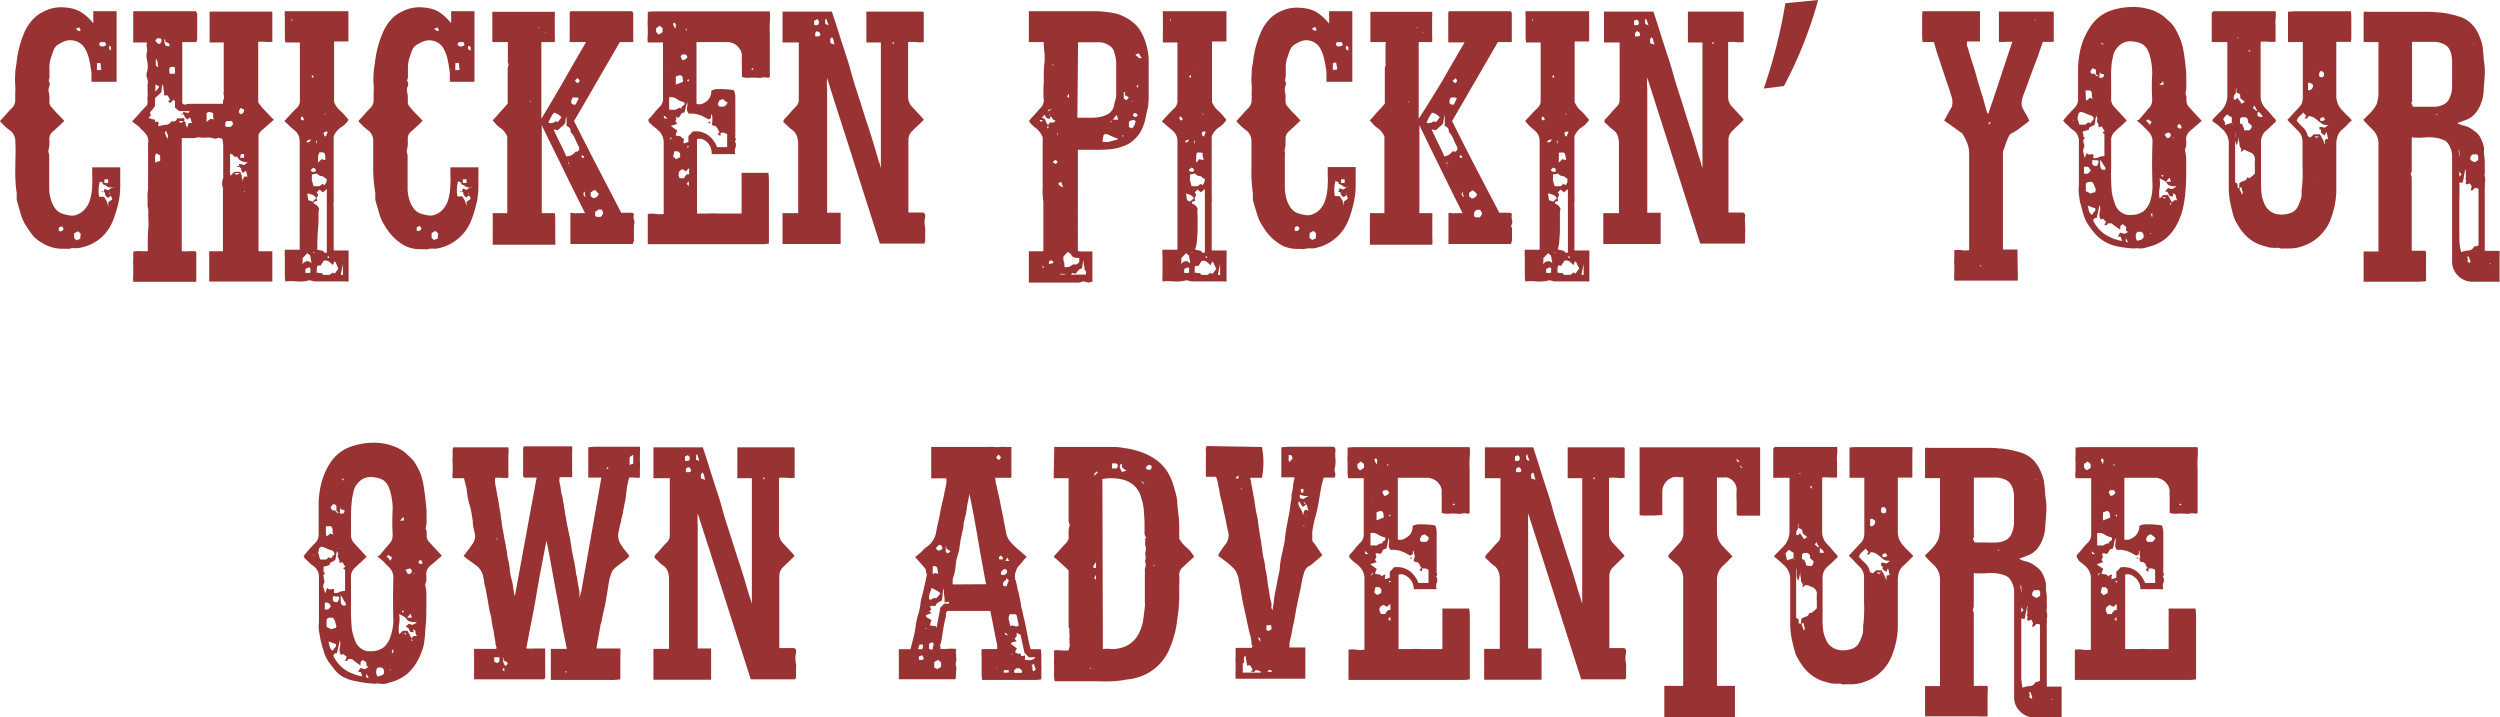 <svg id="Layer_1" data-name="Layer 1" xmlns="http://www.w3.org/2000/svg" viewBox="0 0 247.85 71.13"><defs><style>.cls-1{fill:#983233;}</style></defs><title>GameTitle1</title><path class="cls-1" d="M0,12l.63-.7c.2-.23.4-.44.59-.63a1.07,1.07,0,0,0,.29-.8c0-.26,0-.51,0-.75a4.33,4.33,0,0,0,0-.72,6.49,6.49,0,0,1,0-1.08c0-.36.08-.72.13-1.08a10.27,10.27,0,0,1,.79-3.06A4.73,4.73,0,0,1,3.19,2a3.37,3.37,0,0,1,1.13-.85A3.71,3.71,0,0,1,6,.72,5.92,5.92,0,0,1,7,.81a3.18,3.18,0,0,1,1,.37A5,5,0,0,1,9.25,2.31V1.11h2.31s0,0,0,0,0,0,0,0v7H9.07c0-.24,0-.47,0-.7A3.51,3.51,0,0,0,9,6.76a8.8,8.8,0,0,0-.19-1,3.82,3.82,0,0,0-.42-1A1.63,1.63,0,0,0,7.13,4a1.49,1.49,0,0,0-.67.07,2.93,2.93,0,0,0-.59.29,1.08,1.08,0,0,0-.51.5,7,7,0,0,0-.25.69A3.22,3.22,0,0,0,4.9,6.76c0,.2,0,.4,0,.62A1.26,1.26,0,0,1,4.82,8a.57.57,0,0,1,.08.54,1,1,0,0,0-.08.54,2.14,2.14,0,0,1,.08.54v.53a.73.73,0,0,0,.25.51,7.8,7.8,0,0,0,.61.68c.22.22.42.43.61.65l-.57.55c-.2.18-.39.36-.58.52a.91.91,0,0,0-.32.79v.47a1.65,1.65,0,0,1-.08.47.88.88,0,0,0,0,.36,1.13,1.13,0,0,1,.06.36c0,.55,0,1.1,0,1.65s0,1.1,0,1.65a4.1,4.1,0,0,0,.16.95,2.92,2.92,0,0,0,.41.88,1.53,1.53,0,0,0,.72.54,4.16,4.16,0,0,0,.63.16,1.42,1.42,0,0,0,.67,0,2,2,0,0,0,.86-.52A2.42,2.42,0,0,0,8.86,20a5.34,5.34,0,0,0,.28-1.69,6.14,6.14,0,0,0,0-.86c0-.29,0-.57,0-.86h2.78a1.36,1.36,0,0,1,0,.29v1.54a8.15,8.15,0,0,1-.14,1.51,11.05,11.05,0,0,1-.4,1.44,5.19,5.19,0,0,1-.61,1.33,4.25,4.25,0,0,1-1,1.07A4.33,4.33,0,0,1,8,24.55a1.63,1.63,0,0,1-.58.05,1.85,1.85,0,0,0-.57.06.17.17,0,0,1-.18,0l-.22,0-.13,0-.12,0a3.55,3.55,0,0,1-1.51-.31,4.67,4.67,0,0,1-1.26-.81A3.65,3.65,0,0,1,3,23a5.5,5.5,0,0,1-.38-.56,4.17,4.17,0,0,1-.54-1.15l-.36-1.22a1.71,1.71,0,0,1-.07-.49,4.23,4.23,0,0,0,0-.48,14.13,14.13,0,0,1-.13-2.51c0-.82.05-1.66,0-2.5A1.4,1.4,0,0,0,1.08,13a5.65,5.65,0,0,1-.94-.83A1.08,1.08,0,0,1,0,12Zm2.05,1s0,0,0,0v0l0,0Zm1.23-.93h0Zm.9-3s0,0,0,0v.07ZM5.76,21.81v0h0v0Zm.07.76v.32a.32.32,0,0,0,.43-.11c.08-.11,0-.24-.18-.36a.29.29,0,0,1-.12.09ZM8,23.18a1.1,1.1,0,0,0-.29-.25l-.36.21v.47l.12.11.13.11a.5.5,0,0,1,.2-.09.29.29,0,0,0,.16-.09.11.11,0,0,1,0-.06.08.08,0,0,0,0-.05ZM7.85,2.71l-.18.09-.15.05a1.21,1.21,0,0,0,.27.22A.19.19,0,0,0,8,3l-.07-.14C7.9,2.8,7.87,2.75,7.85,2.71ZM9.61,6.26a1.37,1.37,0,0,1,0,.34,2,2,0,0,0,0,.34.64.64,0,0,0,.24,0,.4.4,0,0,1,.2,0,2.33,2.33,0,0,1-.06-.35c0-.1,0-.22-.05-.34a.48.48,0,0,0-.18,0A.57.57,0,0,1,9.61,6.26Zm1.44,12.31a.57.57,0,0,1-.47-.11,1.33,1.33,0,0,0-.43-.21c0-.05,0-.07.06-.07s0,0,0-.08A1.08,1.08,0,0,1,9.9,18a3.3,3.3,0,0,0-.07,1.51h.47a2.43,2.43,0,0,1,.28.45,2.8,2.8,0,0,1,.15.6,1,1,0,0,1,0-.27,1.63,1.63,0,0,0,0-.24l.2-.14.2-.15c-.05-.14-.1-.26-.14-.36a2.18,2.18,0,0,0-.26.22c-.21-.12-.32-.26-.32-.43s0-.08,0-.09a.31.31,0,0,1-.13-.09,1.1,1.1,0,0,0,.07-.29,3.09,3.09,0,0,0,.4.14,1,1,0,0,1,.16-.12l.16-.13a.08.08,0,0,0,.07,0h.11a.13.13,0,0,1,0-.08.21.21,0,0,1-.08.06ZM10.4,4.17l-.21,0-.22,0q-.26.25,0,.39a.35.35,0,0,0,.36,0c.12,0,.18-.08.18-.16A.88.88,0,0,0,10.4,4.17Zm-.18,15.55v0H9.86v0Zm0-.75q0,.18-.18,0Zm.14-1.19a1.48,1.48,0,0,0,0,.36h.36v-.36Zm.47-13.23a.41.41,0,0,1,0-.16.47.47,0,0,0,0-.17h0v.66A1.59,1.59,0,0,1,11,5V4.66A.48.48,0,0,0,10.87,4.55Zm0,14.71.07-.08-.07-.07Z"/><path class="cls-1" d="M13.21,1.11H19.4l.09.13a.16.16,0,0,1,.06.12c0,.24,0,.48,0,.71s0,.47,0,.73,0,.33,0,.49,0,.33,0,.52a3.26,3.26,0,0,1-.07.36H18.07v6.05c.1.12.2.17.31.14l.34-.07a.86.86,0,0,0,.22,0H22.1c0-.17,0-.32.08-.45a1,1,0,0,0,0-.45.33.33,0,0,1,0-.26.9.9,0,0,0,0-.28V4.21h-1.4V1.15H27v3a4.12,4.12,0,0,1-.7,0,5.51,5.51,0,0,0-.7,0s0,0,0,0,0,0,0,0v6l.32.43c.19.22.39.43.6.65s.41.43.63.65c-.2.17-.38.32-.54.47l-.54.47a1.23,1.23,0,0,0-.26.25l-.18.25V24.91H27v3H20.74v-3H22.1a1.11,1.11,0,0,1,0-.19,1.11,1.11,0,0,0,0-.17V19.36a1.11,1.11,0,0,1,0-.19,1.23,1.23,0,0,0,0-.2.92.92,0,0,1,0-.16.25.25,0,0,0,0-.17,1.66,1.66,0,0,1-.08-.48,1.52,1.52,0,0,1,.11-.52.31.31,0,0,0,0-.17.88.88,0,0,1,0-.16V15.15q0-.32,0-.66c0-.23-.05-.47-.08-.71a1.57,1.57,0,0,0-.28-.1.42.42,0,0,0-.33.07h-.21a1.26,1.26,0,0,0-.65-.11,4.73,4.73,0,0,1-.65,0,1,1,0,0,0-.43,0,1.65,1.65,0,0,1-.43.06,9.19,9.19,0,0,0-1.05,0V24.91a4.71,4.71,0,0,0,.65,0,4.39,4.39,0,0,1,.72,0l.07.15a.23.23,0,0,1,0,.14c0,.12,0,.25,0,.39s0,.27,0,.39,0,.28,0,.43,0,.27,0,.39v.85a.23.23,0,0,1,0,.14.4.4,0,0,0,0,.15H13.21a6.37,6.37,0,0,1,0-.75c0-.24,0-.48,0-.75a6.26,6.26,0,0,1,0-.74c0-.24,0-.49,0-.75a2.41,2.41,0,0,1,.7-.05,6.26,6.26,0,0,0,.74,0c0-.05,0-.3,0-.74s0-.93.05-1.46,0-1,0-1.48a2.18,2.18,0,0,0-.07-.79c0-.27,0-.54,0-.83a3.75,3.75,0,0,1,.05-.83c0-.12,0-.23,0-.33a1.32,1.32,0,0,1,0-.28V15a2.75,2.75,0,0,1,0-.41c0-.14,0-.26,0-.38a1.11,1.11,0,0,0-.29-1,2.16,2.16,0,0,0-.29-.31,2.06,2.06,0,0,1-.28-.3l-.36-.28a2.38,2.38,0,0,1-.36-.3c.26-.27.51-.53.73-.79s.48-.53.74-.8a.87.87,0,0,0,.06-.4,1.26,1.26,0,0,1,0-.39,3.86,3.86,0,0,0,0-.6V8.43a1.35,1.35,0,0,0-.07-.76.85.85,0,0,1,0-.5,1.86,1.86,0,0,0,.09-.65,3.51,3.51,0,0,0-.09-.65,1.61,1.61,0,0,1,0-.69,1,1,0,0,0,0-.48,1.15,1.15,0,0,1,0-.49H13.21Zm1.26,11H14.4l0,0A0,0,0,0,0,14.47,12.06Zm.29-9.8s0,0,0,0V2.3Zm3.38,9a.43.43,0,0,0,0-.22l.54.11a.63.63,0,0,1,.14-.18H17.78l-.25-.2-.18-.16V10a.72.72,0,0,1-.18-.11,1.41,1.41,0,0,1-.14.18l-.15.15-.1-.09-.11-.06a1.26,1.26,0,0,0,.18-.21,2.36,2.36,0,0,1-.22-.4l-.16,0-.2,0c0-.2,0-.38-.05-.56a3.64,3.64,0,0,0-.09-.6,4.8,4.8,0,0,0-.11.51c0,.14,0,.28-.07.39l-.31.27a1.55,1.55,0,0,1-.27.24v.79a2,2,0,0,1-.23.32l-.27.33a1,1,0,0,1,.07.29,1.53,1.53,0,0,1-.22.25l.33.11.32.07a.37.37,0,0,0,0,.12.51.51,0,0,1,0,.13l.14-.07c.17,0,.24.12.22.21a.29.29,0,0,0,0,.26,3.14,3.14,0,0,1,.69-.15A.64.64,0,0,0,17,12a.4.4,0,0,0,.38,0,.55.55,0,0,0,.19-.27l.26,0,.21,0a.19.19,0,0,1,.18,0c.07.05.1.08.07.11s-.06.19,0,.21a.14.14,0,0,1,.11.18.59.59,0,0,0,.05.22,1,1,0,0,1,.09.21.76.76,0,0,0,.09-.25.48.48,0,0,1,.09-.21,1.15,1.15,0,0,1,.33,0,1.18,1.18,0,0,1-.11-.27c0-.08-.06-.18-.11-.31l-.22.22a.65.65,0,0,1-.36-.4.1.1,0,0,0-.05-.1Zm-2.26,4.71V15.4l-.2-.1a.46.46,0,0,1-.16-.11.66.66,0,0,0-.15.47,2.25,2.25,0,0,1,0,.46l.23-.09A.92.92,0,0,0,15.88,15.94ZM15.41,4a.54.54,0,0,0,.39.36A.39.39,0,0,0,16,3.92c0-.12-.2-.15-.43-.11Zm.29,2.63v0l0,0a1.05,1.05,0,0,1-.07-.4.58.58,0,0,0-.18-.4v.65A.75.75,0,0,0,15.7,6.66Zm-.29,1.69v.79l.2-.27.19-.27A1.48,1.48,0,0,1,15.41,8.35Zm.68-.11h0V8.06h0Zm.69-3.89-.22-.11a.4.4,0,0,1-.18-.1.51.51,0,0,0,0-.13l-.05-.16a.8.8,0,0,0,.14.75.41.41,0,0,1,.16,0,.33.33,0,0,0,.17,0Zm-.18,9.4a.44.44,0,0,0,0-.42,1.26,1.26,0,0,1-.13-.34.86.86,0,0,1-.14.18,2.57,2.57,0,0,1,.11.27A2,2,0,0,0,16.6,13.75Zm-.18,1.15a0,0,0,0,1,0,0h.07Zm.46-7.56h.47c0-.12,0-.23,0-.34a.83.83,0,0,0-.05-.34H17a.23.23,0,0,0-.21.18,2.45,2.45,0,0,1,0,.27A.26.26,0,0,0,16.88,7.34ZM17.71,12a1.84,1.84,0,0,1,.25.21,2,2,0,0,1,.26-.21Zm.43-.72q0,.18-.21,0Zm.22,1.19,0-.08h0l-.07,0A.27.27,0,0,1,18.36,12.42Zm.47-.94a0,0,0,0,0,0,0v0l0,0ZM20,11.7a0,0,0,0,0,0,0h0l0,0Zm1.22.21v0a1.15,1.15,0,0,1-.09-.34c0-.11,0-.22,0-.34-.29-.17-.51-.16-.65,0v.87a1.83,1.83,0,0,1,.36-.29A.38.38,0,0,1,21.24,11.91Zm-.36-1a0,0,0,0,1,0,0h.08A0,0,0,0,1,20.88,10.94Zm1.44,1.55c.1.09.18.14.27.12h.31a1.58,1.58,0,0,0,.12-.15l.13-.14a.5.5,0,0,1-.09-.2A.37.37,0,0,0,23,12H22.5c-.12.07-.17.15-.16.23A1.15,1.15,0,0,1,22.32,12.49Zm1.4,4v-.21l.26.05.25.06.16-.13.2-.13A2.37,2.37,0,0,1,24,16a.86.86,0,0,1-.43-.38c-.07-.07-.12-.11-.14-.11a.19.19,0,0,1-.22,0l-.14-.16a1.33,1.33,0,0,0-.26-.11v1.08c0,.17,0,.34,0,.52a1.75,1.75,0,0,0,.05.59l.2-.23.16-.16.2,0a.86.86,0,0,1,.27,0s.08,0,.09,0,0,.05.09.08,0,.15,0,.18a.13.13,0,0,1,.11.14.45.45,0,0,0,0,.2c0,.06.05.12.07.2s0,.08,0,.09a.08.08,0,0,1,0,.05c0-.05.06-.08.05-.11a.12.12,0,0,1,0-.11.43.43,0,0,1,.14-.25,1.12,1.12,0,0,1,.29,0c0-.12-.06-.28-.11-.47s-.08-.07-.11-.07a1.3,1.3,0,0,0-.25.21L24,17a.3.3,0,0,1-.09-.25.12.12,0,0,0-.07-.11A.23.23,0,0,1,23.72,16.48Zm0,.69a3,3,0,0,1-.47,0,.58.58,0,0,0,.13.11l.09.07A1.05,1.05,0,0,0,23.76,17.17Zm0-.69c0,.15-.1.15-.25,0Zm.47-5.61-.14-.07-.15-.08c-.19.2-.24.36-.14.51s.18.12.25.07S24.24,11.11,24.19,10.87Zm-.39,4.79H24a.65.65,0,0,0,.2,0v-.36a.65.65,0,0,0-.29,0A.92.92,0,0,0,23.8,15.66Zm.39-8.86h-.07a.13.13,0,0,0,.07,0Zm0,12.24L24.3,19l-.07-.07Zm.14-2.3v0s0,0,0,0Z"/><path class="cls-1" d="M33.08,13.5v6a4.39,4.39,0,0,1,0,.54,3.12,3.12,0,0,0,0,.54c0,.05,0,.29,0,.72s0,.9,0,1.41,0,1,0,1.4,0,.67,0,.72h1.48c0,.27,0,.52,0,.76V27.9a1.9,1.9,0,0,1-.37,0H31.28a1,1,0,0,1-.39-.07.55.55,0,0,0-.4,0,4.05,4.05,0,0,1-1.1.07,5.79,5.79,0,0,0-1.1,0,3.78,3.78,0,0,1-.05-.54c0-.27,0-.56,0-.88v-1a4.51,4.51,0,0,1,0-.72h1.47V20.34c0-1.08,0-2.15,0-3.21s0-2.12,0-3.2a1.32,1.32,0,0,0-.5-1c-.17-.14-.34-.28-.5-.43L28.19,12l.63-.68c.2-.22.4-.42.59-.61a.92.92,0,0,0,.32-.65V4.21H28.29a3.78,3.78,0,0,1-.05-.54c0-.27,0-.56,0-.88v-1a3.75,3.75,0,0,1,0-.68h6.3v3H33.12v6a2.33,2.33,0,0,0,.57.83c.17.15.32.3.46.45l.41.49a2.27,2.27,0,0,1-.76.75A2,2,0,0,0,33.08,13.5ZM28.91,27.21s0,0,0,0v.07ZM29,1.87l-.08,0a.63.63,0,0,0,0,.25h0Zm.68,10.19h0v0S29.7,12.08,29.7,12.06Zm.14-.36c0,.19.1.26.29.21,0,0,0,0,0,0h0a.31.31,0,0,0-.21-.36l-.07.09S29.87,11.65,29.84,11.7Zm1,14.36a.13.13,0,0,1,.07,0c-.05-.21-.09-.46-.14-.75l-.14-.09-.15-.13a1.36,1.36,0,0,1-.22.25l-.25.26a1.17,1.17,0,0,1,0,.39.51.51,0,0,1,0,.11.36.36,0,0,0,0,.11.55.55,0,0,1,.65-.29A.62.62,0,0,1,30.85,26.06Zm-.54,1,.29,0a.33.33,0,0,0,.21-.05.71.71,0,0,1,0-.29c0-.1,0-.17-.14-.22l-.16.07a1.36,1.36,0,0,0-.2.11Zm.5-13.25a.69.69,0,0,1-.25.09c-.07,0-.12.08-.14.2C30.66,14.14,30.79,14.05,30.81,13.78Zm-.32,2.34,0,0v.07S30.49,16.15,30.49,16.12Zm0,3.06.11.65A1.38,1.38,0,0,1,31,20a.86.86,0,0,1,.18-.2l.18-.16a1.08,1.08,0,0,0-.27-.27A3,3,0,0,0,30.53,19.18Zm.21-4.71h0v0h0ZM31.28,17c.07-.19,0-.31-.25-.36l-.22.22c.05.12.12.18.2.18A.84.84,0,0,0,31.28,17ZM31,7.45c-.07.07-.11.12-.11.14s.06.07.18.15a.4.4,0,0,1,0-.15A.37.37,0,0,0,31,7.45ZM32.4,17.74a.49.49,0,0,1-.25-.16.42.42,0,0,0-.25-.12.49.49,0,0,1-.28-.09l-.23-.17-.47.11c0,.12,0,.23,0,.33a1.32,1.32,0,0,0,0,.28,1.22,1.22,0,0,1,.09.27.72.72,0,0,0,.09.27h.57a.87.87,0,0,0,.22-.18c.07-.07.17,0,.29.08a3.47,3.47,0,0,0,.2-.36C32.36,18,32.38,17.87,32.4,17.74Zm-1.22,7.31V25A.28.28,0,0,0,31,25v0Zm.25-.32a1.57,1.57,0,0,0,.36.09.88.88,0,0,1,.29.09.19.19,0,0,0,.07.14h.25v-6.3a1.76,1.76,0,0,0-.36.33l-.2-.15-.16-.14-.29.29c.15.14.17.28.07.41a.36.36,0,0,0,0,.41l-.18.06L31.1,20c0,.1,0,.16,0,.18a.93.93,0,0,1,.34.2,1.1,1.1,0,0,1,.2.31,2.54,2.54,0,0,0-.06.66c0,.42,0,.87-.05,1.35s-.05.93-.07,1.35A3,3,0,0,1,31.43,24.73ZM31.14,19a0,0,0,0,0,0,0v0l0,0ZM31.25,7v.07l0,0S31.27,7,31.25,7Zm.14,7.27a1.61,1.61,0,0,0,0-.39.74.74,0,0,0-.07.18A1,1,0,0,0,31.39,14.25Zm0,12.75.3.05.24,0a.42.42,0,0,0,.11.18h.64a.48.48,0,0,1,.15-.11A.45.45,0,0,0,33,27a.33.33,0,0,0,.22.11.89.89,0,0,1,.16-.25c.06-.07.11-.15.16-.22l-.12-.3-.13-.31-.14-.14q-.07.21-.15.39c-.12-.12-.25-.23-.38-.34a.57.57,0,0,0-.52-.09,1.64,1.64,0,0,0-.14.22,1.83,1.83,0,0,0-.15.25.5.5,0,0,1-.21,0c-.07,0-.13,0-.18.16Zm.14-11.63a2.9,2.9,0,0,1,0,.38,2.14,2.14,0,0,0,0,.34.93.93,0,0,0,.18-.16l.15-.17a2,2,0,0,0,.39.08c0-.12,0-.23,0-.33a1.67,1.67,0,0,0-.06-.29A.26.26,0,0,0,32,15.1l-.31,0a.55.55,0,0,0-.09.14A.23.23,0,0,1,31.57,15.37Zm.94-2.31c-.2-.09-.33,0-.4.15a.24.24,0,0,1,.07.18c0,.07.06.11.18.11A2.19,2.19,0,0,1,32.51,13.06Zm-.22-1.83-.07.07,0,.07S32.29,11.3,32.29,11.23Zm.25,14.15q-.1.18.15.18A.7.7,0,0,0,32.54,25.38ZM34,27.25V26.17h0l-.22,1.08Z"/><path class="cls-1" d="M35.53,12l.63-.7c.2-.23.4-.44.59-.63a1.07,1.07,0,0,0,.29-.8c0-.26,0-.51,0-.75a4.33,4.33,0,0,0,0-.72,6.49,6.49,0,0,1,0-1.08c0-.36.08-.72.13-1.08A10.27,10.27,0,0,1,38,3.13,4.73,4.73,0,0,1,38.72,2a3.37,3.37,0,0,1,1.13-.85A3.71,3.71,0,0,1,41.51.72a5.92,5.92,0,0,1,1,.09,3.18,3.18,0,0,1,1,.37,5,5,0,0,1,1.22,1.13V1.11h2.31s0,0,0,0,0,0,0,0v7H44.6c0-.24,0-.47,0-.7a3.51,3.51,0,0,0-.08-.71,8.8,8.8,0,0,0-.19-1,3.82,3.82,0,0,0-.42-1A1.63,1.63,0,0,0,42.66,4,1.49,1.49,0,0,0,42,4.1a2.93,2.93,0,0,0-.59.29,1.08,1.08,0,0,0-.51.5,7,7,0,0,0-.25.69,3.22,3.22,0,0,0-.21,1.18c0,.2,0,.4,0,.62a1.26,1.26,0,0,1-.09.61.57.57,0,0,1,.08.54,1,1,0,0,0-.08.54,2.14,2.14,0,0,1,.08.54v.53a.73.73,0,0,0,.25.51,7.8,7.8,0,0,0,.61.68c.22.22.42.43.61.65l-.57.55c-.2.18-.39.36-.58.52a.91.91,0,0,0-.32.79v.47a1.65,1.65,0,0,1-.08.47.88.88,0,0,0,0,.36,1.13,1.13,0,0,1,.06.36c0,.55,0,1.1,0,1.65s0,1.1,0,1.65a4.1,4.1,0,0,0,.16.95,2.92,2.92,0,0,0,.41.88,1.53,1.53,0,0,0,.72.54,4.16,4.16,0,0,0,.63.16,1.42,1.42,0,0,0,.67,0,2,2,0,0,0,.86-.52,2.42,2.42,0,0,0,.51-.81,5.34,5.34,0,0,0,.28-1.69,6.14,6.14,0,0,0,0-.86c0-.29,0-.57,0-.86h2.78a1.36,1.36,0,0,1,0,.29v1.54a8.15,8.15,0,0,1-.14,1.51,11.05,11.05,0,0,1-.4,1.44,5.19,5.19,0,0,1-.61,1.33,4.25,4.25,0,0,1-1,1.07,4.33,4.33,0,0,1-1.76.83,1.63,1.63,0,0,1-.58.05,1.85,1.85,0,0,0-.57.06.17.17,0,0,1-.18,0l-.22,0-.13,0-.12,0a3.55,3.55,0,0,1-1.51-.31A4.67,4.67,0,0,1,39,23.5a3.65,3.65,0,0,1-.45-.52,5.5,5.5,0,0,1-.38-.56,4.17,4.17,0,0,1-.54-1.15l-.36-1.22a1.71,1.71,0,0,1-.07-.49,4.23,4.23,0,0,0,0-.48A14.13,14.13,0,0,1,37,16.57c0-.82,0-1.66,0-2.5A1.4,1.4,0,0,0,36.61,13a5.65,5.65,0,0,1-.94-.83A1.08,1.08,0,0,1,35.53,12Zm2,1s0,0,0,0v0l0,0Zm1.23-.93h0Zm.9-3s0,0,0,0v.07Zm1.58,12.71v0h0v0Zm.07.76v.32a.32.32,0,0,0,.43-.11c.08-.11,0-.24-.18-.36a.29.29,0,0,1-.12.09Zm2.13.61a1.1,1.1,0,0,0-.29-.25l-.36.21v.47l.12.11.13.11a.5.5,0,0,1,.2-.09.29.29,0,0,0,.16-.09.11.11,0,0,1,0-.06.08.08,0,0,0,0-.05ZM43.38,2.71l-.18.09-.15.05a1.21,1.21,0,0,0,.27.22.19.19,0,0,0,.2-.08s-.05-.09-.07-.14Zm1.76,3.55a1.37,1.37,0,0,1,0,.34,2,2,0,0,0,0,.34.64.64,0,0,0,.24,0,.4.4,0,0,1,.2,0,2.33,2.33,0,0,1-.06-.35c0-.1,0-.22-.05-.34a.48.48,0,0,0-.18,0A.57.57,0,0,1,45.14,6.26Zm1.44,12.31a.57.57,0,0,1-.47-.11,1.33,1.33,0,0,0-.43-.21c0-.05,0-.07.06-.07s0,0,0-.08a1.08,1.08,0,0,1-.32-.14,3.3,3.3,0,0,0-.07,1.51h.47a2.43,2.43,0,0,1,.28.45,2.8,2.8,0,0,1,.15.6,1,1,0,0,1,0-.27,1.63,1.63,0,0,0,0-.24l.2-.14.2-.15c0-.14-.1-.26-.14-.36a2.18,2.18,0,0,0-.26.22c-.21-.12-.32-.26-.32-.43s0-.08,0-.09a.31.31,0,0,1-.13-.09,1.1,1.1,0,0,0,.07-.29,3.09,3.09,0,0,0,.4.14,1,1,0,0,1,.16-.12l.16-.13a.08.08,0,0,0,.07,0h.11a.13.13,0,0,1,0-.08.21.21,0,0,1-.08.06Zm-.65-14.4-.21,0-.22,0q-.26.25,0,.39a.35.35,0,0,0,.36,0c.12,0,.18-.08.18-.16A.88.88,0,0,0,45.93,4.17Zm-.18,15.55v0h-.36v0Zm0-.75q0,.18-.18,0Zm.14-1.19a1.48,1.48,0,0,0,0,.36h.36v-.36ZM46.4,4.55a.41.41,0,0,1,0-.16.47.47,0,0,0,0-.17h0v.66a1.59,1.59,0,0,1,.26.14V4.66A.48.48,0,0,0,46.4,4.55Zm0,14.71.07-.08-.07-.07Z"/><path class="cls-1" d="M50.36,4.17H48.81v-3h0l0,0H55a3,3,0,0,1,0,.52V3.42a7.48,7.48,0,0,1,0,.75H53.67v7.6q1.15-1.9,2.24-3.8c.72-1.26,1.45-2.52,2.19-3.8H56.48V1.26s0-.08.11-.15h5.72a1,1,0,0,0,.24,0c.08,0,.16,0,.23.17V4.17H61.45L59.18,8.09c-.74,1.29-1.5,2.6-2.27,3.91q1.16,2.31,2.33,4.57l2.35,4.52h1.12l.14.15a1,1,0,0,0,0,.55.69.69,0,0,1,0,.54c0,.05,0,.1,0,.17a.37.37,0,0,1,0,.16v1.2l-.11.33H56.55V21.13a.56.56,0,0,1,.33,0,.58.58,0,0,0,.32,0H58c-.72-1.44-1.44-2.88-2.14-4.32s-1.43-2.9-2.15-4.39v8.71H55a3.81,3.81,0,0,1,.05.55c0,.27,0,.56,0,.89v1a5.73,5.73,0,0,1,0,.69h-6.2V21.13h1.44V13.55a1.86,1.86,0,0,0-.68-.86,2.57,2.57,0,0,1-.4-.34c-.12-.14-.24-.27-.36-.42l.36-.39.36-.43c.12-.12.25-.25.38-.4l.38-.43V6.85a.86.86,0,0,1,.07-.34.17.17,0,0,0,0-.18.49.49,0,0,1-.05-.18V4.42A1.44,1.44,0,0,1,50.36,4.17Zm.11,7.2s0,0,0,0v.07ZM52,8h0l.07,0A0,0,0,0,0,52,8Zm.65,2.12L52.59,10l-.07.07Zm.21-.93a.09.09,0,0,1,.07,0l0,0Zm.51-6.41h.07a.19.19,0,0,0,0-.07.24.24,0,0,1,0-.08h0Zm.75.39v0H54V3.2a.1.1,0,0,0,.07,0Zm1,8.86a.62.62,0,0,0,.18.07l.2-.25a1.12,1.12,0,0,0,.16-.22,1.33,1.33,0,0,0-.75-.46,4.09,4.09,0,0,0-.54,1A.73.73,0,0,0,55.11,12Zm2.13,3q.18-.15.18-.27a.68.68,0,0,0-.07-.27,7.32,7.32,0,0,1-.33-.69,2.2,2.2,0,0,0-.39-.64.19.19,0,0,1-.08-.18.42.42,0,0,0-.12-.33,2.11,2.11,0,0,0-.27-.18.29.29,0,0,1,0-.16.41.41,0,0,0,0-.16,1.23,1.23,0,0,0,0-.2,1.23,1.23,0,0,1,0-.2.78.78,0,0,0,0-.14,1.29,1.29,0,0,1,0-.25c0,.21-.08.39-.1.52s0,.26-.08.38-.23.23-.34.32l-.34.32a3,3,0,0,1-.43-.07c.21.48.43.94.65,1.37s.42.86.61,1.3a1.13,1.13,0,0,0,.93-.47Zm-.79,1.26a.34.34,0,0,0,0,.11.1.1,0,0,1,0,.07.08.08,0,0,0,.07,0l-.1-.11a1.17,1.17,0,0,1,0-.39,1.61,1.61,0,0,0-.09.25C56.31,16.21,56.35,16.25,56.45,16.27Zm.93-6.55a.88.88,0,0,0-.32-.08h-.29c-.07.13-.11.21-.13.26a1.41,1.41,0,0,0,0,.32.38.38,0,0,0,.43.11,3,3,0,0,1,.15-.31A2.15,2.15,0,0,0,57.38,9.72Zm-.14-2-.15.14L57,8l.25.26c.15-.12.22-.21.22-.26A.71.71,0,0,0,57.24,7.74Zm.36,10.9,0,0s0,0,0,0,0,.05,0,.07Zm.11-3.27c-.08.09-.09.16-.06.2l.13.12.14-.14a.35.35,0,0,0-.11-.09A.35.35,0,0,1,57.71,15.37Zm0,1.44s0,0,0,0,0,0,0,0a.09.09,0,0,0,.07,0s0,0,0,0l0,.07S57.7,16.81,57.69,16.81ZM57.92,19a.49.49,0,0,0-.07.32.46.46,0,0,0,.22.22,1.38,1.38,0,0,1-.09-.27C58,19.18,58,19.09,57.92,19Zm.36-2.67h0v.18h0Zm0,1.3v0l0,0V17.6ZM59,18.82a1.08,1.08,0,0,0-.27.15,1.2,1.2,0,0,1-.17.11v.36a.5.5,0,0,0,.13.1l.13.11a.59.59,0,0,0,.54-.43L59.15,19A.73.73,0,0,1,59,18.82Zm-.29-1.58h0l0,0s0,0,0,0Zm1,3.53h-.4a1.35,1.35,0,0,1-.12.12L59,21a.64.64,0,0,1,0,.27c0,.09,0,.16.16.23h.4a1,1,0,0,0,.23-.34A.89.89,0,0,0,59.65,20.77ZM59.18,3s0,0,0,0h0Zm0,3V6l0,0,0,0Zm1.08,14.43,0,0,0,0s0,0,0,0A0,0,0,0,1,60.26,20.44Z"/><path class="cls-1" d="M69.05,4.17v6.12a.91.91,0,0,0,.59,0,2.71,2.71,0,0,0,.49-.31,1.33,1.33,0,0,0,.39-1,1.66,1.66,0,0,1,.76-.15c.31,0,.8,0,1.47.11a1.54,1.54,0,0,1,.15.65v3.28a.66.66,0,0,1,0,.25.76.76,0,0,0,0,.21,1.11,1.11,0,0,1,0,.17.18.18,0,0,0,0,.16.23.23,0,0,1,0,.29.08.08,0,0,0,0,.14.73.73,0,0,1,0,.58,1,1,0,0,0,0,.61H70.56A1.57,1.57,0,0,0,70,14a1.53,1.53,0,0,0-.4-.21.85.85,0,0,0-.5,0v7.38c.38,0,.75,0,1.11,0a10.53,10.53,0,0,1,1.12,0h2.19a1.49,1.49,0,0,1,0-.21,1.41,1.41,0,0,0,0-.18V18.14a2.28,2.28,0,0,1,0-.27,2.13,2.13,0,0,0,0-.27,2,2,0,0,0,0-.23,2.32,2.32,0,0,1,0-.24l0,0h2.66a8.58,8.58,0,0,1,.05,1c0,.58,0,1.23,0,2V22.3c0,.75,0,1.37,0,1.85a5.19,5.19,0,0,1-.83.06l-1.82,0-2.43,0H66.09c-.76,0-1.39,0-1.87,0a0,0,0,0,0,0,0v-3a2.61,2.61,0,0,1,.79,0,2.63,2.63,0,0,0,.79,0V14.18a1.61,1.61,0,0,0-.5-1.22,3.31,3.31,0,0,0-.36-.31,2,2,0,0,1-.36-.31l-.17-.14a.39.39,0,0,1-.12-.25.09.09,0,0,0,0-.06l0-.05a7.84,7.84,0,0,0,.54-.61,6.35,6.35,0,0,1,.54-.61,1.08,1.08,0,0,0,.36-.83V4.21H64.22a3.45,3.45,0,0,1,0-.78c0-.25,0-.5,0-.77a4.67,4.67,0,0,1,0-.74c0-.23,0-.47,0-.74a5.28,5.28,0,0,1,.86-.05l2,0h7.67c.71,0,1.23,0,1.57,0a5.57,5.57,0,0,1,0,1.08,9.73,9.73,0,0,0,0,1.08V7.63l-.12.07a.2.2,0,0,1-.13,0,1.11,1.11,0,0,0-.54,0,1.93,1.93,0,0,1-.54,0h-.56a2.63,2.63,0,0,1-.56,0,1.12,1.12,0,0,1-.32-.08V6.58c0-.19,0-.36,0-.52a2.64,2.64,0,0,1,0-.48,1.19,1.19,0,0,0-.31-.85,1.29,1.29,0,0,0-.7-.49,1.57,1.57,0,0,0-.29-.07Zm-4-1,.12.13.13.13.21-.13a.52.52,0,0,0,.18-.13V2.8a.81.81,0,0,0-.14-.12l-.18-.13a2,2,0,0,1-.32.25Zm.75,8.28a1,1,0,0,0,.07.29.27.27,0,0,0,.13,0h.16L66,11.57Zm.54-1.8v1.23a2,2,0,0,1,.31,0H67a.78.78,0,0,1,.18-.11.32.32,0,0,0,.18-.1l.09.05.09.05a.31.31,0,0,1,.2-.3c.13-.06.16-.17.09-.34a1.82,1.82,0,0,1-.7-.29A1,1,0,0,0,66.38,9.64Zm.07-3.13a0,0,0,0,1,0,0v.07S66.43,6.51,66.45,6.51Zm1.37,7.35a1.47,1.47,0,0,0,0,.36,3.3,3.3,0,0,1,.47-.15v-.61a1.84,1.84,0,0,0,.25-.23,2,2,0,0,1,.18-.2,2.13,2.13,0,0,1,1.62.43,2.69,2.69,0,0,1,.79,1.12h1v-1.3l-.29-.13h-.36a.68.68,0,0,1,0,.14c0,.05,0,.11-.05.18l-.13-.11-.12-.07.21-.22a.5.5,0,0,1-.18-.27.32.32,0,0,0-.21-.23.09.09,0,0,0,0-.05s0,0,0-.06l-.22,0c-.07,0-.13-.08-.18-.2a1.47,1.47,0,0,0,.06-.14.88.88,0,0,1,0-.15c0-.12,0-.22,0-.32s0-.19-.06-.29a.13.13,0,0,0-.07,0,1.11,1.11,0,0,1,0,.17,1,1,0,0,0,0,.16l-.12.07-.13.07-.48-.27a2.84,2.84,0,0,0-1-.3,2.63,2.63,0,0,0-.47,0,.69.69,0,0,1-.18-.59,1.22,1.22,0,0,0,0-.6c0,.19-.09.38-.12.54s-.08.35-.13.54q-.28,0-.36.18a.6.6,0,0,1-.25.33l-.2-.06L67,11.41a1.15,1.15,0,0,0,.07.39.31.31,0,0,0-.09.13,1.12,1.12,0,0,1,0,.13l.09.1a.27.27,0,0,0,.09.11l-.65.22c.12.09.23.18.34.25l.31.22a1.52,1.52,0,0,0-.11.23,1,1,0,0,0-.07.23,1.9,1.9,0,0,0,.43.08.31.31,0,0,1,.21.21C67.73,13.69,67.82,13.74,67.82,13.86Zm-1.15-.22h-.14a.56.56,0,0,0-.08.22ZM66.49,2.12v.07s0,0,0,0,0,0,0,0Zm.47.76A3,3,0,0,0,67,2.44a.43.43,0,0,0-.14-.21l-.15.14a1.6,1.6,0,0,1,.11.25A1.33,1.33,0,0,0,67,2.88ZM67.21,15h-.36l-.11.54.15.12.14.13a1.36,1.36,0,0,1,.2-.11,1,1,0,0,0,.2-.11v-.36a.45.45,0,0,0-.09-.1Zm-.4-10.87v0l0,0ZM67,7.59v.79a2.77,2.77,0,0,0,.38-.14l.34-.14a4.1,4.1,0,0,0-.07-.51c-.13-.12-.23-.16-.33-.12Zm.68,9.18a1,1,0,0,0-.29.18.39.39,0,0,0-.1.29.47.47,0,0,0,0,.22,1,1,0,0,1,.09.21h.43a1.52,1.52,0,0,1,.29-.39l.11,0,.11,0v-.61A2.47,2.47,0,0,0,68,17ZM67.43,2.16a0,0,0,0,0,0,0l0,0,0,0Zm.18,3.24a1,1,0,0,1-.15.21.42.42,0,0,1,.11.18.42.42,0,0,0,.11.18c.29-.07.44-.19.47-.36A1,1,0,0,1,68,5.4Zm0-.76,0,0v.08S67.62,4.64,67.64,4.64Zm.18,3.67,0,0h0A.11.11,0,0,0,67.82,8.31ZM67.89,8l0,0,0,0s0,0,0,0A0,0,0,0,1,67.89,8Zm.18-4.86s0,0,0,0V2.84H68a.27.27,0,0,0,0,.13A.41.41,0,0,1,68.07,3.09Zm0,15.09.11.1a1.11,1.11,0,0,0,.11.11V18A.47.47,0,0,0,68.11,18.18Zm.14-10.34s-.08.08-.1.08l.1.1s.08,0,.08-.07S68.3,7.89,68.25,7.84Zm.11,6.66s-.08-.07-.11-.07a.22.22,0,0,0-.1.07l.07.08Zm.58-12.67v0h.18v0Zm.14,1.08,0,0,0,0s0,0,0-.07Zm1.37,9.18c0,.07-.08.11-.11.11l-.11-.11a.07.07,0,0,0,.06,0,.05.05,0,0,1,0,0S70.35,12,70.45,12.09Zm1.66-2-.44-.33a1.38,1.38,0,0,1-.32.15l-.13.32c0,.1,0,.19.17.29h.46l.22-.22A.36.36,0,0,0,72.11,10.08Zm-.29,2.7h.07l0,0ZM74.7,6.84s-.09-.08-.11-.08l-.11.11.15.07S74.65,6.89,74.7,6.84Z"/><path class="cls-1" d="M91.51,1.15l.07.07,0,.07V4.17a2.94,2.94,0,0,1-.78,0,5,5,0,0,0-.77,0,1,1,0,0,1,0,.16,1,1,0,0,0,0,.16v5.1a1.38,1.38,0,0,0,.4,1l1,1.08a2.31,2.31,0,0,1,.15.22l-.56.54c-.18.16-.37.34-.56.54a1.2,1.2,0,0,0-.4.89V21a.09.09,0,0,1,0,.07h1.48c.12.08.18.16.18.26v.25a1.72,1.72,0,0,0-.06.53,4.36,4.36,0,0,0,.06.49,3,3,0,0,1,0,.6c0,.21,0,.41,0,.6V24a.21.21,0,0,0-.06.08l0,.07H87.23c-.89-2.79-1.77-5.53-2.63-8.25S82.86,10.5,82,7.74a6.36,6.36,0,0,0,0,1.08c0,.64,0,1.44,0,2.39s0,2,0,3.08V17.4c0,1,0,1.8,0,2.49s0,1.08,0,1.2h1.34v3.1H77.58V21.13h1.55v-6.9A2.43,2.43,0,0,0,79,13.5a1.25,1.25,0,0,0-.43-.6,3.6,3.6,0,0,1-.47-.39c-.15-.15-.29-.28-.43-.4a.09.09,0,0,1,0-.07.09.09,0,0,0,0-.07.84.84,0,0,1,.11-.18c.19-.19.38-.4.56-.61a8.27,8.27,0,0,1,.56-.61.91.91,0,0,0,.29-.65V4.21H77.58V1.15h4.89c.24.72.48,1.44.71,2.18s.46,1.45.7,2.17.36,1.16.52,1.73.33,1.15.52,1.73.38,1.16.56,1.75.37,1.17.56,1.74.37,1.15.54,1.71.33,1.13.5,1.68c0,.12.09.24.13.37s.07.29.12.45V4.21H85.89V1.15Zm-10.8.9a1.49,1.49,0,0,0,0,.21,1.8,1.8,0,0,1,0,.22.81.81,0,0,0,.35,0c.05,0,.09-.08.11-.18A.32.32,0,0,0,81,1.9L80.85,2Zm.11,1.55a1.49,1.49,0,0,0,.36,0c.14-.05.18-.14.11-.29s-.06-.11-.19-.18-.21,0-.28.18Zm1-1.23a.35.35,0,0,0,.14.06.5.5,0,0,1,.18.09,4.25,4.25,0,0,0-.25-.69.5.5,0,0,0-.09.29A1.81,1.81,0,0,1,81.83,2.37Zm.93,2.05A1.39,1.39,0,0,1,82.64,4a.57.57,0,0,0-.17-.31c-.12.1-.17.19-.16.27a.85.85,0,0,1,0,.31ZM83.19,8l0,0h0s0,0,0,0Zm5.37-3.85c-.08.07-.1.11-.08.11s0,.07.08.07a.06.06,0,0,0,.07-.07A.3.3,0,0,0,88.56,4.17Zm.74,5.44,0,0S89.28,9.61,89.3,9.61Z"/><path class="cls-1" d="M103.46,4.17H102V1.11h.29c1.08,0,2.16,0,3.26,0s2.17,0,3.25,0a12.29,12.29,0,0,1,1.5.17,4.07,4.07,0,0,1,1.42.52,4.12,4.12,0,0,1,.77.56,3,3,0,0,1,.6.74,5.86,5.86,0,0,1,.72,2.12,3.49,3.49,0,0,1,.07.71V9.66a5.74,5.74,0,0,1-.05.74c0,.22-.08.46-.13.7s-.09.39-.13.59a2.94,2.94,0,0,1-.16.6,3.42,3.42,0,0,1-1.58,2,5.16,5.16,0,0,1-1.69.5,15.17,15.17,0,0,1-1.64.06c-.54,0-1.09,0-1.64,0V24.87a.76.76,0,0,0,.36.06,2.17,2.17,0,0,1,.36,0h.72v3L108,28a.9.9,0,0,1-.36-.05.5.5,0,0,0-.43,0,.92.92,0,0,1-.36.07h-2.34c-.65,0-1.3,0-2,0H102V24.91h1.44c0-.1,0-.39,0-.87s0-1,0-1.57,0-1.09,0-1.57V20a6.74,6.74,0,0,1-.07-1.41q0-.68,0-1.41c0-.6,0-1.2,0-1.8s0-1.19,0-1.77a2.08,2.08,0,0,0-.8-1l-.34-.31L102,12c.19-.22.38-.44.58-.65l.57-.65a1,1,0,0,0,.33-.76,9.65,9.65,0,0,1,0-1.7v-1a6.82,6.82,0,0,1,.07-1,6,6,0,0,0,0-1C103.51,4.85,103.48,4.51,103.46,4.17ZM103.35,12v-.11a.63.63,0,0,1-.29,0l.06.09a.31.31,0,0,1,0,.09A.84.84,0,0,0,103.35,12Zm.72-.5a.26.26,0,0,0,0-.15H104a.72.72,0,0,0,.11.15v.28a.81.81,0,0,1-.36-.09.8.8,0,0,1-.18-.34,2.75,2.75,0,0,1-.29.33l.2.05c.06,0,.12.08.16.2l.09.21a1.59,1.59,0,0,0,.13.22.13.13,0,0,0,.07,0,.86.86,0,0,0,.15-.22h.43a.84.84,0,0,1,.14-.22c-.19,0-.27-.07-.25-.07l-.14-.23A1.17,1.17,0,0,0,104.07,11.52Zm-.79,14.92a.85.85,0,0,1,.22.18C103.5,26.4,103.42,26.34,103.28,26.44Zm.25.52,0,0,0,0a0,0,0,0,0,0,0S103.53,26.94,103.53,27Zm.33-14.22c.07,0,.1-.06.1-.11a.2.2,0,0,0-.07-.11l-.07.08S103.81,12.67,103.86,12.74Zm.43-1.87c-.15,0-.24,0-.29,0a.82.82,0,0,0-.14.23l.19-.13Zm-.15,14.9a.31.31,0,0,1,0,.09.31.31,0,0,0,0,.09l-.15-.07v.32c.12,0,.25-.06.4-.1,0,0,0,0,.07-.11Zm.29-19.22c0-.12-.05-.16-.14-.11A.45.45,0,0,1,104.43,6.55Zm-.07,9.54a1,1,0,0,0,.31.18s.1-.07.19-.22c-.12-.12-.2-.17-.25-.16A.75.75,0,0,0,104.36,16.09Zm.11-1.05,0,0,0,0,0,0A0,0,0,0,1,104.47,15Zm.07,1.91,0,0a0,0,0,0,1,0,0l0,0S104.52,17,104.54,17Zm.22,1.26,0,0v.07A0,0,0,0,0,104.76,18.21Zm.1-12,0,0,0,0,0,0S104.84,6.22,104.86,6.22Zm-.07,7.17h.07a.73.73,0,0,0,0-.25h0Zm0,.21,0,0,0,0s0,0,0,0S104.83,13.58,104.83,13.6Zm.11.44h0s0,0,.07,0Zm0,4.14v0s0,0,0,0a.73.73,0,0,0,.13.23,1.54,1.54,0,0,0,.38.2,3.22,3.22,0,0,1-.18-.51.54.54,0,0,1-.18,0A.28.28,0,0,0,105,18.18Zm.11,9a.85.85,0,0,0,.68,0Zm.18-15.52h0v0S105.26,11.69,105.26,11.66Zm.79,14.83s0,0,0,0,0,0,0,0a1.48,1.48,0,0,0,.25-.14,1.48,1.48,0,0,1,.25-.14l.15.07A1.94,1.94,0,0,0,107,26v-.43a.11.11,0,0,1-.07,0h-.07a1.29,1.29,0,0,1-.4-.06.47.47,0,0,1-.28-.3,1,1,0,0,0-.33-.22l-.21.22a1.36,1.36,0,0,0-.22.25c0,.19,0,.37.07.54s0,.33.07.5Zm-.54-9.65h0s0,0,0,0Zm.54-7.52a1.14,1.14,0,0,0-.18.25.25.25,0,0,0,.07.09l.11.09Zm.11,4.25,0,0,0,0,0,0S106.14,13.57,106.16,13.57Zm1.58,13.68V27a.24.24,0,0,0-.07-.18.26.26,0,0,1-.09-.17,1.6,1.6,0,0,0,0-.21.86.86,0,0,1-.07-.34,3.82,3.82,0,0,0,0-.4c0,.18-.08.35-.11.49s0,.28-.07.42a.83.83,0,0,0-.25.1l-.4.44a1.12,1.12,0,0,0-.32-.08.66.66,0,0,0-.11.16Zm-1.18-14.47,0,0a0,0,0,0,0,0,0s0,0,0,0S106.53,12.78,106.56,12.78Zm.32-1.08h1.53a3.61,3.61,0,0,0,.85-.11,2.28,2.28,0,0,0,.79-.34,1.38,1.38,0,0,0,.47-.74c0-.19.09-.39.14-.58a2.22,2.22,0,0,0,.07-.57v-3a3.17,3.17,0,0,0-.11-.86L110.41,5a1.15,1.15,0,0,0-.33-.41,2.22,2.22,0,0,0-.52-.29,1.51,1.51,0,0,0-.56-.11c-.36,0-.71,0-1.06,0s-.7,0-1.06,0Zm.47,1.54s0,0,0,0l0,0,0,0S107.35,13.27,107.35,13.24Zm.57-.79h-.07s.05,0,.07,0Zm1.44,1.62a1.53,1.53,0,0,0,.74,0,5.53,5.53,0,0,1,.7-.18l.11-.11a3.41,3.41,0,0,1-.48-.18l-.49-.22c-.24-.09-.4-.07-.47.07Zm.47-1.55s0,0,0,0l0,0S109.86,12.5,109.83,12.52Zm.51-.5-.15,0s0,.08,0,.2a.51.51,0,0,1,.15-.22s.07-.08.07-.11h.25a.27.27,0,0,0,.14,0l.15,0a.48.48,0,0,1-.09-.21.76.76,0,0,0-.09-.25,1.68,1.68,0,0,0-.18.21,1.43,1.43,0,0,1-.15.18Zm1,1.4h0v.15h.08a.14.14,0,0,0,0-.07A.24.24,0,0,1,111.38,13.42Zm.22-7.09s0,0,0,0l0,0h.08Zm0,2.85h-.08v.61c.15.12.24.17.27.16s.12-.1.24-.27c-.19-.1-.33-.17-.4-.22a.36.36,0,0,0,0-.14A.66.66,0,0,1,111.6,9.18Zm.21-.83h0S111.84,8.33,111.81,8.35Zm.51,4.39a.62.62,0,0,0,.27-.32,2.53,2.53,0,0,1,.12-.36c-.12-.12-.23-.17-.34-.13a2.06,2.06,0,0,0-.34.16v.51A.71.71,0,0,0,112.32,12.74Zm.07-2.63V10a.42.42,0,0,1-.15,0v0Zm.18,1.12a1,1,0,0,0-.15.21q.15.26.36.15C112.86,11.42,112.78,11.3,112.57,11.23Zm.65-5.55a4.14,4.14,0,0,1-.22-.39.29.29,0,0,1-.16.09.26.26,0,0,0-.16.09c.09.09.24.21.43.36,0,0,0,0,0,0s0,0,0,0S113.19,5.71,113.22,5.68Zm-.33,2.81h-.07a.43.43,0,0,0,0,.22h.07A.43.43,0,0,1,112.89,8.49Z"/><path class="cls-1" d="M120.13,13.5v6a3,3,0,0,1,0,.54,4.63,4.63,0,0,0,0,.54c0,.05,0,.29,0,.72s0,.9,0,1.41,0,1,0,1.4,0,.67,0,.72h1.47a6.8,6.8,0,0,1,0,.76V27.9a1.86,1.86,0,0,1-.36,0h-3a1,1,0,0,1-.4-.07.53.53,0,0,0-.39,0,4.05,4.05,0,0,1-1.1.07,5.76,5.76,0,0,0-1.1,0,3.78,3.78,0,0,1,0-.54c0-.27,0-.56,0-.88v-1a6.57,6.57,0,0,1,0-.72h1.48V20.34c0-1.08,0-2.15,0-3.21s0-2.12,0-3.2a1.35,1.35,0,0,0-.5-1l-.51-.43-.54-.47.63-.68c.21-.22.4-.42.6-.61a1,1,0,0,0,.32-.65V4.21h-1.44a3.78,3.78,0,0,1,0-.54c0-.27,0-.56,0-.88v-1a5.43,5.43,0,0,1,0-.68h6.3v3h-1.43v6a2.21,2.21,0,0,0,.57.83,4.77,4.77,0,0,1,.45.45l.41.49a2.24,2.24,0,0,1-.75.75A2,2,0,0,0,120.13,13.5ZM116,27.21a0,0,0,0,0,0,0v.07Zm.11-25.34-.07,0a.69.69,0,0,0,0,.25h0Zm.68,10.19h0v0A0,0,0,0,0,116.74,12.06Zm.15-.36c0,.19.09.26.29.21,0,0,0,0,0,0h0a.32.32,0,0,0-.22-.36.35.35,0,0,1-.07.09A.17.17,0,0,0,116.89,11.7Zm1,14.36a.1.1,0,0,1,.07,0q-.07-.32-.15-.75l-.14-.09a.86.86,0,0,1-.14-.13l-.22.25-.25.26a1.67,1.67,0,0,1,0,.39.24.24,0,0,1,0,.11.24.24,0,0,0,0,.11.53.53,0,0,1,.64-.29A.86.86,0,0,1,117.9,26.06Zm-.54,1,.28,0a.34.34,0,0,0,.22-.05.71.71,0,0,1,0-.29c0-.1,0-.17-.14-.22l-.17.07-.19.11Zm.5-13.25a.85.85,0,0,1-.25.09c-.07,0-.12.08-.15.2C117.7,14.14,117.84,14.05,117.86,13.78Zm-.32,2.34,0,0v.07A0,0,0,0,0,117.54,16.12Zm0,3.06.11.65A1.38,1.38,0,0,1,118,20a.86.86,0,0,1,.18-.2,1,1,0,0,0,.18-.16,1.08,1.08,0,0,0-.27-.27A2.69,2.69,0,0,0,117.57,19.18Zm.22-4.71h0v0h0Zm.54,2.48c.07-.19,0-.31-.25-.36l-.22.22c0,.12.11.18.2.18A.93.93,0,0,0,118.33,17ZM118,7.45c-.07.07-.1.12-.1.14s.06.07.18.15a.28.28,0,0,1,0-.15A.25.25,0,0,0,118,7.45Zm1.45,10.29a.53.53,0,0,1-.26-.16.39.39,0,0,0-.25-.12.44.44,0,0,1-.27-.09l-.23-.17-.47.11a3.25,3.25,0,0,1,0,.33,2.64,2.64,0,0,0,0,.28.85.85,0,0,1,.09.27.72.72,0,0,0,.09.27h.58a1.09,1.09,0,0,0,.22-.18c.07-.07.16,0,.28.08a2.16,2.16,0,0,0,.2-.36Zm-1.23,7.31V25a.23.23,0,0,0-.14,0v0Zm.25-.32a1.86,1.86,0,0,0,.36.09.81.81,0,0,1,.29.09.19.19,0,0,0,.07.14h.26v-6.3a1.63,1.63,0,0,0-.37.33l-.19-.15-.17-.14-.28.29a.3.3,0,0,1,.07.41.36.36,0,0,0,0,.41l-.18.06-.14.05a.31.31,0,0,0,0,.18,1,1,0,0,1,.35.2.89.89,0,0,1,.19.31,2.91,2.91,0,0,0,0,.66c0,.42,0,.87,0,1.35s-.05.93-.08,1.35A2.45,2.45,0,0,1,118.47,24.73ZM118.18,19s0,0,0,0v0l0,0ZM118.29,7v.07l0,0S118.32,7,118.29,7Zm.15,7.27a2.34,2.34,0,0,0,0-.39.46.46,0,0,0-.07.18A.65.65,0,0,0,118.44,14.25Zm0,12.75.31.05.23,0a.54.54,0,0,0,.11.18h.65a.45.45,0,0,1,.14-.11.48.48,0,0,0,.15-.11.31.31,0,0,0,.21.11,1.81,1.81,0,0,1,.16-.25l.17-.22c0-.12-.09-.22-.13-.3l-.13-.31-.14-.14-.14.39c-.12-.12-.25-.23-.38-.34a.57.57,0,0,0-.52-.09l-.15.22a1.86,1.86,0,0,0-.14.25.55.55,0,0,1-.22,0c-.07,0-.13,0-.18.16Zm.15-11.63a2.75,2.75,0,0,1,0,.38,2.23,2.23,0,0,0,0,.34.93.93,0,0,0,.18-.16c0-.06.09-.12.14-.17a2.21,2.21,0,0,0,.4.08c0-.12,0-.23-.06-.33s0-.19,0-.29a.26.26,0,0,0-.23-.12l-.31,0a.28.28,0,0,0-.09.14A.23.23,0,0,1,118.62,15.37Zm.93-2.31a.25.25,0,0,0-.39.15.24.24,0,0,1,.07.18c0,.07.06.11.18.11A2.29,2.29,0,0,1,119.55,13.06Zm-.21-1.83-.08.07,0,.07A.21.21,0,0,0,119.34,11.23Zm.25,14.15c-.07.12,0,.18.14.18A.63.63,0,0,0,119.59,25.38Zm1.4,1.87V26.17h0l-.22,1.08Z"/><path class="cls-1" d="M122.58,12l.63-.7c.2-.23.4-.44.59-.63a1.11,1.11,0,0,0,.29-.8c0-.26,0-.51,0-.75a5.77,5.77,0,0,0,0-.72,5.57,5.57,0,0,1,0-1.08q0-.54.12-1.08a10.28,10.28,0,0,1,.8-3.06A4.7,4.7,0,0,1,125.76,2a3.41,3.41,0,0,1,1.14-.85,3.67,3.67,0,0,1,1.65-.39,6,6,0,0,1,1,.09,3.27,3.27,0,0,1,1,.37,5,5,0,0,1,1.22,1.13V1.11h2.3s0,0,0,0,0,0,0,0v7h-2.56a5.58,5.58,0,0,1,0-.7,3.49,3.49,0,0,0-.07-.71,8.85,8.85,0,0,0-.2-1,3.46,3.46,0,0,0-.41-1A1.63,1.63,0,0,0,129.71,4a1.46,1.46,0,0,0-.67.07,2.69,2.69,0,0,0-.59.29,1.08,1.08,0,0,0-.51.5,5.13,5.13,0,0,0-.25.69,3,3,0,0,0-.22,1.18c0,.2,0,.4,0,.62a1.56,1.56,0,0,1-.09.61.56.56,0,0,1,.07.54,1.09,1.09,0,0,0-.07.54,2.11,2.11,0,0,1,.07.54v.53a.77.77,0,0,0,.25.51c.2.24.4.46.62.68s.42.43.61.65l-.58.55c-.19.18-.38.36-.57.52a.94.94,0,0,0-.33.79v.47a1.62,1.62,0,0,1-.07.47.73.73,0,0,0,0,.36,1.12,1.12,0,0,1,0,.36c0,.55,0,1.1,0,1.65s0,1.1,0,1.65a5.54,5.54,0,0,0,.16.95,3.22,3.22,0,0,0,.42.88,1.53,1.53,0,0,0,.72.54,4.16,4.16,0,0,0,.63.16,1.43,1.43,0,0,0,.67,0,2.11,2.11,0,0,0,.86-.52,2.4,2.4,0,0,0,.5-.81,5.36,5.36,0,0,0,.29-1.69,6.14,6.14,0,0,0,0-.86c0-.29,0-.57,0-.86h2.77a.92.92,0,0,1,0,.29v1.54a7.36,7.36,0,0,1-.15,1.51,9.62,9.62,0,0,1-.39,1.44,5.55,5.55,0,0,1-.61,1.33,4.44,4.44,0,0,1-1,1.07,4.39,4.39,0,0,1-1.76.83,1.65,1.65,0,0,1-.58.05,1.91,1.91,0,0,0-.58.06.17.17,0,0,1-.18,0l-.21,0-.13,0-.13,0a3.58,3.58,0,0,1-1.51-.31A5,5,0,0,1,126,23.5a4.41,4.41,0,0,1-.45-.52c-.13-.18-.25-.36-.37-.56a3.9,3.9,0,0,1-.54-1.15c-.13-.41-.25-.81-.37-1.22a2.14,2.14,0,0,1-.07-.49,4.12,4.12,0,0,0,0-.48,14.13,14.13,0,0,1-.13-2.51c0-.82,0-1.66,0-2.5a1.4,1.4,0,0,0-.43-1.08,5.65,5.65,0,0,1-.94-.83A.59.59,0,0,1,122.58,12Zm2,1s0,0,0,0v0l0,0Zm1.22-.93h0Zm.9-3a0,0,0,0,0,0,0v.07Zm1.59,12.71v0h0v0Zm.07.76v.32a.32.32,0,0,0,.43-.11c.07-.11,0-.24-.18-.36a.36.36,0,0,1-.12.09Zm2.12.61a1,1,0,0,0-.28-.25l-.37.21v.47a.58.58,0,0,0,.13.11l.13.11a.46.46,0,0,1,.19-.09.32.32,0,0,0,.17-.09.11.11,0,0,1,0-.06s0,0,0-.05Zm-.11-20.47-.17.09-.15.05a1.21,1.21,0,0,0,.27.22.19.19,0,0,0,.2-.08.61.61,0,0,1-.07-.14C130.47,2.8,130.45,2.75,130.42,2.71Zm1.77,3.55a2,2,0,0,1,0,.34,2.09,2.09,0,0,0,0,.34.61.61,0,0,0,.24,0,.36.36,0,0,1,.19,0c0-.12,0-.24-.05-.35a2.45,2.45,0,0,0-.06-.34.4.4,0,0,0-.17,0A.54.54,0,0,1,132.19,6.26Zm1.44,12.31a.57.57,0,0,1-.47-.11,1.33,1.33,0,0,0-.43-.21c0-.05,0-.07.05-.07s0,0,0-.08a1.08,1.08,0,0,1-.32-.14,3.16,3.16,0,0,0-.07,1.51h.46a2.62,2.62,0,0,1,.29.45,2.4,2.4,0,0,1,.14.6,1.65,1.65,0,0,1,0-.27,1.44,1.44,0,0,0,0-.24l.2-.14.2-.15a3.28,3.28,0,0,0-.15-.36c-.07.05-.15.13-.25.22-.22-.12-.32-.26-.32-.43a.08.08,0,0,0-.06-.09.29.29,0,0,1-.12-.09,1.79,1.79,0,0,0,.07-.29,3.54,3.54,0,0,0,.39.14,1,1,0,0,1,.17-.12l.16-.13a.1.1,0,0,0,.07,0h.11s0-.05,0-.08a.19.19,0,0,1-.07.06ZM133,4.17l-.22,0-.21,0c-.17.17-.18.3,0,.39a.35.35,0,0,0,.36,0c.12,0,.18-.08.18-.16A.84.84,0,0,0,133,4.17Zm-.18,15.55v0h-.36v0Zm0-.75q0,.18-.18,0Zm.14-1.19a1.48,1.48,0,0,0,0,.36h.35v-.36Zm.47-13.23a.29.29,0,0,1,0-.16.47.47,0,0,0,0-.17h0v.66a1.17,1.17,0,0,1,.25.14V4.66A.45.45,0,0,0,133.45,4.55Zm0,14.71.07-.08-.07-.07Z"/><path class="cls-1" d="M137.41,4.17h-1.55v-3h0l0,0h6.12a2.1,2.1,0,0,1,0,.52V3.42a5.11,5.11,0,0,1,0,.75h-1.33v7.6Q141.88,9.87,143,8c.72-1.26,1.45-2.52,2.2-3.8h-1.62V1.26s0-.08.11-.15h5.72a.93.93,0,0,0,.23,0c.09,0,.17,0,.24.17V4.17H148.5q-1.16,2-2.27,3.92c-.75,1.29-1.5,2.6-2.27,3.91q1.15,2.31,2.32,4.57c.78,1.51,1.57,3,2.36,4.52h1.12l.14.15a.93.93,0,0,0,0,.55.66.66,0,0,1-.06.54.21.21,0,0,0,0,.17.29.29,0,0,1,.06.16v1.2l-.11.33H143.6V21.13a.54.54,0,0,1,.32,0,.62.62,0,0,0,.33,0H145q-1.08-2.16-2.14-4.32t-2.14-4.39v8.71H142a3.81,3.81,0,0,1,0,.55c0,.27,0,.56,0,.89v1a4,4,0,0,1,0,.69h-6.19V21.13h1.44V13.55a1.93,1.93,0,0,0-.68-.86,2.18,2.18,0,0,1-.4-.34c-.12-.14-.24-.27-.36-.42l.36-.39.36-.43c.12-.12.25-.25.38-.4l.38-.43V6.85a.86.86,0,0,1,.07-.34.2.2,0,0,0,0-.18.35.35,0,0,1,0-.18V4.42A1.44,1.44,0,0,1,137.41,4.17Zm.11,7.2s0,0,0,0v.07ZM139.06,8h0l.07,0S139.09,8,139.06,8Zm.65,2.12-.07-.07-.07.07Zm.22-.93a.11.11,0,0,1,.07,0l0,0Zm.5-6.41h.07a.17.17,0,0,0,0-.07.12.12,0,0,1,0-.08h0Zm.76.39v0H141V3.2a.12.12,0,0,0,.08,0Zm1,8.86a.62.62,0,0,0,.18.07l.2-.25a1.77,1.77,0,0,0,.16-.22,1.33,1.33,0,0,0-.76-.46,4.09,4.09,0,0,0-.54,1A.74.74,0,0,0,142.16,12Zm2.12,3q.18-.15.18-.27a.54.54,0,0,0-.07-.27,5.42,5.42,0,0,1-.32-.69,2.23,2.23,0,0,0-.4-.64s-.07-.09-.07-.18a.39.39,0,0,0-.13-.33,1.27,1.27,0,0,0-.27-.18.41.41,0,0,1,0-.16.29.29,0,0,0,0-.16.65.65,0,0,0,0-.2,1.27,1.27,0,0,1,0-.2.78.78,0,0,0,0-.14,1.29,1.29,0,0,1,0-.25c-.05.21-.08.39-.11.52s0,.26-.07.38-.23.23-.34.32l-.34.32a3,3,0,0,1-.44-.07c.22.48.44.94.65,1.37s.42.86.61,1.3A1.13,1.13,0,0,0,144,15Zm-.79,1.26a.31.31,0,0,0,0,.11.19.19,0,0,1,0,.07.09.09,0,0,0,.07,0l-.11-.11a1.67,1.67,0,0,1,0-.39,1.61,1.61,0,0,0-.09.25C143.35,16.21,143.4,16.25,143.49,16.27Zm.94-6.55a.88.88,0,0,0-.33-.08h-.28a1,1,0,0,0-.13.26,1,1,0,0,0,0,.32.38.38,0,0,0,.43.11l.14-.31A2.09,2.09,0,0,0,144.43,9.72Zm-.15-2a1.85,1.85,0,0,1-.14.14L144,8l.25.26c.14-.12.21-.21.21-.26A.71.71,0,0,0,144.28,7.74Zm.36,10.9,0,0a0,0,0,0,1,0,0,.13.13,0,0,0,0,.07Zm.11-3.27c-.07.09-.09.16-.05.2l.12.12.15-.14-.11-.09Zm0,1.44s0,0,0,0,0,0,0,0a.11.11,0,0,0,.07,0,0,0,0,0,1,0,0l0,.07S144.75,16.81,144.73,16.81ZM145,19a.34.34,0,0,0,.14.54,1.38,1.38,0,0,1-.09-.27C145,19.18,145,19.09,145,19Zm.36-2.67h0v.18h0Zm0,1.3v0l0,0V17.6Zm.72,1.22a1.08,1.08,0,0,0-.27.15l-.16.11v.36a.5.5,0,0,0,.13.1l.12.11a.57.57,0,0,0,.54-.43l-.18-.18A1.24,1.24,0,0,1,146,18.82Zm-.29-1.58h0l0,0s0,0,0,0Zm1,3.53h-.4l-.13.12-.12.13a.86.86,0,0,1,0,.27c0,.09,0,.16.16.23h.39a.94.94,0,0,0,.24-.34A.89.89,0,0,0,146.7,20.77ZM146.23,3s0,0,0,0h0Zm0,3V6l0,0,0,0Zm1.08,14.43,0,0,0,0s0,0,0,0S147.31,20.42,147.31,20.44Z"/><path class="cls-1" d="M156.09,13.5v6a4.39,4.39,0,0,1,0,.54,3.12,3.12,0,0,0,0,.54c0,.05,0,.29,0,.72s0,.9,0,1.41,0,1,0,1.4,0,.67,0,.72h1.48c0,.27,0,.52,0,.76V27.9a1.73,1.73,0,0,1-.36,0h-3a1,1,0,0,1-.39-.07.55.55,0,0,0-.4,0,4.05,4.05,0,0,1-1.1.07,5.76,5.76,0,0,0-1.1,0,3.78,3.78,0,0,1-.05-.54c0-.27,0-.56,0-.88v-1a4.51,4.51,0,0,1,0-.72h1.47V20.34c0-1.08,0-2.15,0-3.21s0-2.12,0-3.2a1.32,1.32,0,0,0-.5-1c-.17-.14-.34-.28-.5-.43L151.2,12l.63-.68c.2-.22.4-.42.59-.61a.92.92,0,0,0,.32-.65V4.21H151.3a3.78,3.78,0,0,1-.05-.54c0-.27,0-.56,0-.88v-1a3.75,3.75,0,0,1,0-.68h6.3v3h-1.44v6a2.33,2.33,0,0,0,.57.83,4.77,4.77,0,0,1,.45.45l.42.49a2.27,2.27,0,0,1-.76.75A2,2,0,0,0,156.09,13.5Zm-4.17,13.71s0,0,0,0v.07ZM152,1.87l-.07,0a.49.49,0,0,0,0,.25h0Zm.69,10.19h0v0S152.71,12.08,152.71,12.06Zm.14-.36c0,.19.1.26.29.21,0,0,0,0,0,0h0a.31.31,0,0,0-.21-.36.36.36,0,0,1-.08.09A.25.25,0,0,0,152.85,11.7Zm1,14.36a.13.13,0,0,1,.07,0c-.05-.21-.09-.46-.14-.75l-.15-.09-.14-.13a1.36,1.36,0,0,1-.22.25l-.25.26a1.17,1.17,0,0,1,0,.39.36.36,0,0,1,0,.11.51.51,0,0,0,0,.11.55.55,0,0,1,.65-.29A.62.62,0,0,1,153.86,26.06Zm-.54,1,.29,0a.33.33,0,0,0,.21-.05.71.71,0,0,1,0-.29c0-.1,0-.17-.14-.22l-.16.07a1.36,1.36,0,0,0-.2.11Zm.5-13.25a.76.76,0,0,1-.25.09c-.07,0-.12.08-.14.2C153.67,14.14,153.8,14.05,153.82,13.78Zm-.32,2.34,0,0v.07S153.5,16.15,153.5,16.12Zm0,3.06.1.65A1.3,1.3,0,0,1,154,20a.86.86,0,0,1,.18-.2l.18-.16a1.08,1.08,0,0,0-.27-.27A3,3,0,0,0,153.54,19.18Zm.21-4.71h0v0h0Zm.54,2.48c.07-.19,0-.31-.25-.36l-.22.22c.05.12.12.18.2.18A.84.84,0,0,0,154.29,17ZM154,7.45c-.07.07-.11.12-.11.14s.06.07.18.15a.42.42,0,0,1,0-.15A.35.35,0,0,0,154,7.45Zm1.44,10.29a.49.49,0,0,1-.25-.16.42.42,0,0,0-.26-.12.48.48,0,0,1-.27-.09l-.23-.17-.47.11a1.72,1.72,0,0,1,0,.33,2.62,2.62,0,0,0,0,.28,2.13,2.13,0,0,1,.09.27.72.72,0,0,0,.09.27h.57a.87.87,0,0,0,.22-.18c.07-.07.17,0,.29.08a1.8,1.8,0,0,0,.19-.36C155.37,18,155.38,17.87,155.41,17.74Zm-1.23,7.31V25a.27.27,0,0,0-.14,0v0Zm.26-.32a1.57,1.57,0,0,0,.36.09.76.76,0,0,1,.28.09.21.21,0,0,0,.08.14h.25v-6.3a1.76,1.76,0,0,0-.36.33l-.2-.15-.16-.14-.29.29c.14.14.17.28.07.41a.36.36,0,0,0,0,.41l-.18.06-.15.05c0,.1,0,.16,0,.18a.93.93,0,0,1,.34.2,1.1,1.1,0,0,1,.2.31,2.54,2.54,0,0,0-.06.66c0,.42,0,.87,0,1.35s-.05.93-.07,1.35A4,4,0,0,1,154.44,24.73ZM154.15,19s0,0,0,0v0l0,0ZM154.26,7v.07l0,0S154.28,7,154.26,7Zm.14,7.27a1.61,1.61,0,0,0,0-.39.74.74,0,0,0-.07.18A1,1,0,0,0,154.4,14.25Zm0,12.75.3.05.24,0a.52.52,0,0,0,.1.18h.65a.48.48,0,0,1,.15-.11A.6.6,0,0,0,156,27a.31.31,0,0,0,.22.11.89.89,0,0,1,.16-.25c.06-.07.11-.15.16-.22s-.09-.22-.13-.3-.07-.19-.12-.31l-.15-.14a3.54,3.54,0,0,1-.14.39c-.12-.12-.25-.23-.38-.34a.57.57,0,0,0-.52-.09,1.64,1.64,0,0,0-.14.22,1.83,1.83,0,0,0-.15.25.5.5,0,0,1-.21,0c-.08,0-.14,0-.18.16Zm.14-11.63a2.9,2.9,0,0,1,0,.38,2.14,2.14,0,0,0,0,.34.93.93,0,0,0,.18-.16l.15-.17a2,2,0,0,0,.39.08c0-.12,0-.23-.05-.33a1.67,1.67,0,0,0-.06-.29.26.26,0,0,0-.23-.12l-.31,0a.55.55,0,0,0-.09.14A.23.23,0,0,1,154.58,15.37Zm.94-2.31c-.2-.09-.33,0-.4.15a.24.24,0,0,1,.07.18c0,.07.06.11.18.11A2.19,2.19,0,0,1,155.52,13.06Zm-.22-1.83-.07.07,0,.07S155.3,11.3,155.3,11.23Zm.25,14.15q-.11.18.15.18A1,1,0,0,0,155.55,25.38ZM157,27.25V26.17h0l-.22,1.08Z"/><path class="cls-1" d="M172.8,1.15l.07.07,0,.07V4.17a2.87,2.87,0,0,1-.77,0,5,5,0,0,0-.77,0,1,1,0,0,1,0,.16,1,1,0,0,0,0,.16v5.1a1.38,1.38,0,0,0,.4,1l1,1.08.14.22-.56.54c-.18.16-.36.34-.55.54a1.2,1.2,0,0,0-.4.89V21a.13.13,0,0,1,0,.07h1.47c.12.08.18.16.18.26v.25a1.69,1.69,0,0,0,0,.53c0,.16,0,.32,0,.49a3,3,0,0,1,0,.6c0,.21,0,.41,0,.6V24a.35.35,0,0,0,0,.08l-.06.07h-4.39l-2.63-8.25c-.86-2.71-1.74-5.44-2.62-8.2a6.36,6.36,0,0,0,0,1.08c0,.64,0,1.44,0,2.39s0,2,0,3.08V17.4c0,1,0,1.8,0,2.49s0,1.08,0,1.2h1.33v3.1h-5.69V21.13h1.55v-6.9a2.15,2.15,0,0,0-.11-.73,1.19,1.19,0,0,0-.43-.6,4.42,4.42,0,0,1-.47-.39,4,4,0,0,0-.43-.4.11.11,0,0,1,0-.07.13.13,0,0,0,0-.07.56.56,0,0,1,.11-.18c.19-.19.38-.4.56-.61a8.18,8.18,0,0,1,.55-.61.87.87,0,0,0,.29-.65V4.21h-1.55V1.15h4.9c.24.72.47,1.44.7,2.18s.46,1.45.7,2.17.37,1.16.53,1.73.33,1.15.52,1.73.38,1.16.56,1.75.36,1.17.55,1.74.38,1.15.54,1.71.34,1.13.51,1.68a2.29,2.29,0,0,1,.12.37c0,.14.08.29.13.45V4.21h-1.44V1.15Zm-10.8.9a1.48,1.48,0,0,0,0,.21.86.86,0,0,1,0,.22.9.9,0,0,0,.36,0c.05,0,.09-.08.11-.18a.33.33,0,0,0-.22-.36l-.14.08A.61.61,0,0,0,162,2.05Zm.1,1.55a1.36,1.36,0,0,0,.36,0c.15-.05.18-.14.11-.29s-.06-.11-.18-.18-.21,0-.29.18Zm1-1.23a.47.47,0,0,0,.15.06.73.73,0,0,1,.18.09,4.41,4.41,0,0,0-.26-.69.5.5,0,0,0-.09.29A1,1,0,0,1,163.11,2.37Zm.94,2.05a1.45,1.45,0,0,1-.13-.41.49.49,0,0,0-.16-.31c-.12.1-.17.19-.16.27a1.15,1.15,0,0,1,0,.31Zm.43,3.6,0,0h0a0,0,0,0,0,0,0Zm5.36-3.85c-.07.07-.09.11-.07.11a.06.06,0,0,0,.07.07s.08,0,.08-.07S169.89,4.22,169.84,4.17Zm.74,5.44.06,0Z"/><path class="cls-1" d="M180.25,0a41.44,41.44,0,0,1-3.39,8.53l-2,.25A51.27,51.27,0,0,0,177,.32Z"/><path class="cls-1" d="M200.05,27.82h-6.3a4.76,4.76,0,0,1,0-.75c0-.24,0-.49,0-.76a4.76,4.76,0,0,1,0-.75c0-.24,0-.5,0-.76a2.49,2.49,0,0,1,.72,0,2.39,2.39,0,0,0,.75,0V15.22a2.69,2.69,0,0,0-.18-1,5.08,5.08,0,0,0-.47-.93.29.29,0,0,0-.21-.18l-.79-.58-.83-.58c.14-.23.27-.47.39-.7s.24-.43.36-.63a1.67,1.67,0,0,0,0-1c-.09-.3-.19-.59-.28-.88l-.51-1.51-.5-1.51c-.1-.27-.18-.53-.25-.78s-.15-.51-.22-.77h-1.12a3.83,3.83,0,0,1-.05-.56c0-.27,0-.58,0-.9s0-.63,0-.94,0-.52.05-.66h5.69v3H195a.35.35,0,0,1,0,.2.29.29,0,0,0,0,.16c.12.39.24.76.34,1.12s.23.72.35,1.08.28,1,.43,1.51.3,1,.47,1.51c.07.27.14.52.21.78s.15.51.22.77h.11c.4-1.18.8-2.34,1.18-3.51s.78-2.36,1.19-3.58a5.3,5.3,0,0,0-.68,0,3.53,3.53,0,0,1-.65,0v-3h5.44v3h-1.08l-.35,1c-.1.32-.22.63-.34.94-.21.55-.42,1.12-.63,1.69s-.41,1.14-.63,1.69a2.8,2.8,0,0,0-.16.76,1.2,1.2,0,0,0,.23.72,1.8,1.8,0,0,0,.17.31,1.39,1.39,0,0,1,.16.3.54.54,0,0,1,.11.18,1.07,1.07,0,0,0,.1.22,2.38,2.38,0,0,1-.36.3l-.36.27-.46.35a4,4,0,0,1-.51.3.75.75,0,0,0-.32.29,2.1,2.1,0,0,0-.18.4c-.07.16-.13.33-.18.48s-.11.32-.18.49a1,1,0,0,0-.07.43v9.47h1.44ZM193.57,4.6v0h.14v0Zm2.05-2.73,0,0s0,0,0,0l0,0S195.59,1.87,195.62,1.87Zm.68,24.62a0,0,0,0,0,0,0s0,0,0,0l0,0Zm.15-.07s0,0,0,0,0,0,0,0l-.07-.14a.08.08,0,0,0-.06,0l0,0a.18.18,0,0,1,0,.07A.19.19,0,0,0,196.45,26.42Zm1-14.29h-.29a.24.24,0,0,1,0,.12.35.35,0,0,0,0,.13.58.58,0,0,0,.11-.13l.11-.12s0,0,0,0,0,0,0,0S197.51,12.1,197.49,12.13Zm-.11,5h0s0,0,0,0h.07Zm.18-.18h0Zm4.29-15a.1.1,0,0,0-.08,0s0,0,0,0,0,0,0,.05h.1A.94.94,0,0,0,201.85,1.94Z"/><path class="cls-1" d="M204.51,12c.19-.24.38-.47.58-.69l.57-.61a1.18,1.18,0,0,0,.36-.86c0-.55,0-1.09,0-1.6s0-1,0-1.57a9.28,9.28,0,0,1,.29-2,6.52,6.52,0,0,1,.8-1.82A4,4,0,0,1,209.42,1a6.87,6.87,0,0,1,2.67-.28,6.13,6.13,0,0,1,1.27.28,4.59,4.59,0,0,1,1.15.62l.63.57a2.81,2.81,0,0,1,.53.69,7.25,7.25,0,0,1,.48,1,5.78,5.78,0,0,1,.31,1.1c.1.55.17,1.09.22,1.62a7.08,7.08,0,0,1,.07,1V8.71a2,2,0,0,1-.07.47v.18a.52.52,0,0,1,.09.32,3,3,0,0,0,0,.32.89.89,0,0,0,.29.65c.19.22.39.43.59.65l.63.68-1,.87a1.45,1.45,0,0,0-.43.47,1.06,1.06,0,0,0-.11.64,2.46,2.46,0,0,1,0,.4,1,1,0,0,1-.11.43v.15a4.59,4.59,0,0,1,.11,1.22c0,.41,0,.82,0,1.22a18.21,18.21,0,0,1-.11,1.95,10.26,10.26,0,0,1-.25,1.47,6.21,6.21,0,0,1-.54,1.41,4.83,4.83,0,0,1-1,1.33,4.19,4.19,0,0,1-1.48.83l-.69.2a1.7,1.7,0,0,1-.68.05.93.93,0,0,0-.31,0,.61.61,0,0,1-.27,0,9.69,9.69,0,0,1-1.63-.22,4.06,4.06,0,0,1-1.48-.68,3.83,3.83,0,0,1-.68-.65c-.2-.24-.39-.49-.58-.76a3.92,3.92,0,0,1-.49-1.06c-.11-.37-.21-.75-.31-1.13s-.09-.58-.14-.87a3.55,3.55,0,0,1,0-.86V14a1.27,1.27,0,0,0-.54-1.08,3.55,3.55,0,0,1-.47-.4,5.22,5.22,0,0,0-.43-.39.16.16,0,0,1,0-.09A.13.13,0,0,0,204.51,12Zm1.08-.11h-.07a.39.39,0,0,1,0,.14h0Zm2-.11-.09-.21a.48.48,0,0,0-.17-.11,3.94,3.94,0,0,1-.48-.18,4.09,4.09,0,0,0-.49-.18h-.14l-.18.18c0,.12,0,.22-.06.3a1.72,1.72,0,0,0,0,.2c0,.12.07.23.09.31a.85.85,0,0,0,.09.27h.57a1.74,1.74,0,0,0,.22-.18c.07-.07.17-.05.29.07a.64.64,0,0,1,.18-.25A1.74,1.74,0,0,0,207.61,11.73Zm-.94,3.93a1,1,0,0,0,.11-.24,2.34,2.34,0,0,1,.11-.3.37.37,0,0,0,.5.1c.14,0,.2.12.18.2a.19.19,0,0,0,0,.2.84.84,0,0,0,.54-.09,1,1,0,0,1,.54-.09V13.28a.63.63,0,0,1-.18-.14.29.29,0,0,1,.12-.09.15.15,0,0,0,.09-.06,2.05,2.05,0,0,1-.29-.47.35.35,0,0,1-.14.06l-.18.05a.69.69,0,0,0-.09-.45.32.32,0,0,1,0-.41.24.24,0,0,1-.07-.13.33.33,0,0,0-.07-.16,2.72,2.72,0,0,0-.09.49,1.6,1.6,0,0,1-.09.41l-.27.14-.27.15c0,.1,0,.16,0,.18l-.32.11-.29.07c0,.12,0,.22.06.3a2.09,2.09,0,0,1,0,.24l.15.07a.94.94,0,0,1-.18.25,1.44,1.44,0,0,1,.05.24.86.86,0,0,0,.06.23.53.53,0,0,0,0,.13s0,.07,0,.12a.67.67,0,0,0-.09.51A3,3,0,0,1,206.67,15.66Zm.83-5.91a.69.69,0,0,1-.09-.41.52.52,0,0,0-.16-.42h-.51a.3.3,0,0,1,0-.12.38.38,0,0,0,0-.13h0a6,6,0,0,1,.06.61c0,.22,0,.44.05.65l.2-.14.16-.15Zm-.87,6.73v.69H207l.12-.13.13-.12a.37.37,0,0,0-.09-.27l-.16-.17Zm.72,1.52a.56.56,0,0,0-.54.14v.76l.51.25a.37.37,0,0,1,.27-.11c.11,0,.17-.07.2-.22s-.09-.28-.13-.43A.74.74,0,0,0,207.35,18Zm.33,2.59-.34-.13-.35-.12.13.52a.71.71,0,0,0,.31.41.85.85,0,0,1,.21-.32A.28.28,0,0,0,207.68,20.59ZM207.17,15v0l0,0a0,0,0,0,1,0,0Zm.18-7.7a1.12,1.12,0,0,0,.29,0,2.06,2.06,0,0,0,.22.25s.06,0,.18,0l-.13-.11a.48.48,0,0,1-.12-.1V6.91l-.15-.07-.18-.08a.66.66,0,0,0-.12.17.89.89,0,0,0-.09.16A2.16,2.16,0,0,0,207.35,7.34Zm.08,8.57a1.49,1.49,0,0,1,0,.21c0,.08,0,.14,0,.18s.15.18.23.18a.88.88,0,0,0,.24,0l.12-.25a.37.37,0,0,0,0-.29ZM208.8,22l-.33-.33a.19.19,0,0,1-.14.07l-.08,0a.92.92,0,0,1-.09-.69,1.47,1.47,0,0,0,0-.75c-.05.24-.1.47-.15.68s-.09.42-.14.61a.57.57,0,0,1-.22,0c0,.05,0,.09-.07.13l-.07.12a3.4,3.4,0,0,0,1.22,1.42,4.55,4.55,0,0,0,1.66.63,3.1,3.1,0,0,1-.14-.43.27.27,0,0,1-.14,0l-.15,0a.77.77,0,0,0,.11-.19.81.81,0,0,1,.11-.2l.47.11A2.69,2.69,0,0,1,211,23l-.22-.11V22.5c-.19-.17-.3-.26-.34-.26s-.11.06-.23.18a.4.4,0,0,1,0,.15.68.68,0,0,0,0,.21c-.17-.11-.32-.22-.45-.32a3.9,3.9,0,0,1-.42-.32h-.36l-.11.18h-.25A2.76,2.76,0,0,1,208.8,22ZM207.64,4.17a.09.09,0,0,0,0-.07s0,0,0,0,0,0,0,0Zm.33,7c-.05.05-.06.07,0,.07a.11.11,0,0,0,0,.06.08.08,0,0,1,0,.05Zm.14-3.49c.24.1.4,0,.47-.15s-.08-.18-.16-.19a.37.37,0,0,1-.2-.09,1,1,0,0,1,0-.33s0,0,0,0,0,0,0,0Zm.11,8.21a3.28,3.28,0,0,0,0,.52.55.55,0,0,0,.18.41,1.37,1.37,0,0,0,.33,0v-.22a2.14,2.14,0,0,1-.24-.34A2.92,2.92,0,0,0,208.22,15.84Zm.14-11.67s0,.07-.07.07l.25.15a.09.09,0,0,0,0-.07.35.35,0,0,1-.11-.08Zm.22,6.81,0,0,0,0,.07,0Zm0-.65h0V9.86h0Zm3.28,1.58c.05-.05.08-.07.11-.07a.09.09,0,0,0,.07,0l.49-.57.48-.58a1.09,1.09,0,0,0,.29-.43,1.51,1.51,0,0,0,.07-.5,20.69,20.69,0,0,1,0-2.49,6.62,6.62,0,0,0-.22-1.73,3,3,0,0,0-.32-.79,1.36,1.36,0,0,0-.69-.54,2.61,2.61,0,0,0-.6-.14,2.2,2.2,0,0,0-.67,0,1.71,1.71,0,0,0-1,.65,1.6,1.6,0,0,0-.35.67c-.06.25-.11.51-.16.77A13.19,13.19,0,0,0,209.3,8V9.72a1.11,1.11,0,0,0,.36.93l1.19,1.3c-.2.19-.39.38-.6.56s-.4.36-.59.55a1.1,1.1,0,0,0-.36.9c0,.87,0,1.73,0,2.6a21.6,21.6,0,0,0,.07,2.55,6.78,6.78,0,0,0,.4,1.33,1.59,1.59,0,0,0,.8.76,1.66,1.66,0,0,0,.38.11l.38,0a2,2,0,0,0,1.2-.39,2.14,2.14,0,0,0,.65-1,5.38,5.38,0,0,0,.22-1.55q-.08-2.16,0-4.35a1.37,1.37,0,0,0-.43-1l-.54-.56Zm-1.12,11.7a.42.42,0,0,1,0,.22c0,.07.07.12.24.14A3.44,3.44,0,0,1,210.77,23.61Zm1.77-.18a.46.46,0,0,0-.22-.5h-.39a.7.7,0,0,0,0,.9,2.47,2.47,0,0,1,.36-.11C212.41,23.7,212.49,23.6,212.54,23.43Zm.25-.36v0h.14v0Zm0-11.16.19.2.2.23a2.18,2.18,0,0,0,.15-.36l-.26-.12C213,11.82,213,11.84,212.83,11.91ZM213,22.6a0,0,0,0,0,0,0h0l0,0Zm.25.62s0-.08,0-.08a.21.21,0,0,0-.14,0v0Zm.07-1.73h.07a1.71,1.71,0,0,1,0-.4l-.18.18.09.11Zm2.12-2.31v0h0a1.12,1.12,0,0,0,0,.29c-.2,0-.31,0-.35-.06a1.33,1.33,0,0,1-.16-.34l-.07-.07-.09,0-.09,0a.09.09,0,0,1,0-.07l0,0a2,2,0,0,1,.29-.29.38.38,0,0,0,.18.06l.18.05.21-.11a.85.85,0,0,0,.22-.18l-.23,0a.2.2,0,0,1-.17,0l-.27-.07a.35.35,0,0,1-.2-.14,1,1,0,0,0-.32-.33l-.47-.25a3.11,3.11,0,0,1,0,1,3.11,3.11,0,0,0,0,1,2.45,2.45,0,0,0,.36-.33h.47c.08.13.14.24.2.36s.13.24.2.36l.11-.1.11-.11.14,0,.18,0a.61.61,0,0,1-.14-.36A.34.34,0,0,0,215.45,19.18ZM214.07,8.42a1.2,1.2,0,0,1,.4,0,.47.47,0,0,0,0-.18s0-.11,0-.18Zm0,6.44h0v-.43h0Zm.3,2.7.11-.19s-.06,0-.18-.06a.35.35,0,0,1,0,.13A.34.34,0,0,0,214.41,17.56Zm.28,2h-.29s0,0,0,0l.12.07.13.07A1.71,1.71,0,0,0,214.69,19.58Zm-.28-6.34v0l0,0,0,0Zm.22.08a2.25,2.25,0,0,1,.12.21.64.64,0,0,0,.13.18.34.34,0,0,0,.36-.21v-.22a2.8,2.8,0,0,0-.25-.14.4.4,0,0,1-.17.09A.46.46,0,0,0,214.63,13.32Zm.5,4.32-.18.19a1.62,1.62,0,0,1-.18.2,1.16,1.16,0,0,0,.27,0h.23A1.15,1.15,0,0,1,215.13,17.64Zm.11,2.48-.07.14.07.08a.2.2,0,0,0,.07-.11,0,0,0,0,1,0,0A.09.09,0,0,1,215.24,20.12Zm0,1.3h0v-.15h0Zm.18-7.71a.13.13,0,0,0,.08,0,.11.11,0,0,0,0-.06.14.14,0,0,1,0-.09h0Zm.08,3.42,0,0,0,0Zm.39-8.35h-.07s0,0,.07,0Zm.4,3.89a.32.32,0,0,0-.22-.36.35.35,0,0,0-.09.11.17.17,0,0,1-.09.07A.28.28,0,0,0,216.32,12.67ZM216,9.86v0a0,0,0,0,0,0,0V9.86Z"/><path class="cls-1" d="M219.31,12l.1-.21.72-.73a2.19,2.19,0,0,0,.69-1.62c0-.86,0-1.73,0-2.59V4.17h-1.55c0-.26,0-.51,0-.74V1.29c.07-.12.15-.18.23-.18h6.1a2.87,2.87,0,0,1,0,.77,4.82,4.82,0,0,0,0,.76v1.5a6.26,6.26,0,0,1-.74,0,4.63,4.63,0,0,0-.74,0,1.21,1.21,0,0,1,0,.18.62.62,0,0,0,0,.18v5a1.74,1.74,0,0,0,.5,1.26c.19.19.36.38.51.56a6.13,6.13,0,0,0,.5.56.41.41,0,0,0,0,.12.19.19,0,0,1-.07.13c-.14.12-.29.25-.43.39a5.23,5.23,0,0,1-.43.4,1.44,1.44,0,0,0-.54,1.19c0,.72,0,1.43,0,2.14s0,1.42,0,2.14a6.36,6.36,0,0,0,.06.87,2.64,2.64,0,0,0,.23.82,1.7,1.7,0,0,0,1.33,1.16,2.55,2.55,0,0,0,1.26-.11,1.26,1.26,0,0,0,.71-.54,4.94,4.94,0,0,0,.34-.83,1.3,1.3,0,0,0,.09-.41c0-.16,0-.31,0-.45a13.73,13.73,0,0,0,.09-2.4c0-.8,0-1.61,0-2.43a1.43,1.43,0,0,0-.46-1.11c-.2-.19-.37-.38-.53-.54s-.33-.35-.52-.54l.22-.22,1-1.08a1,1,0,0,0,.25-.43,1.79,1.79,0,0,0,.07-.51V4.17h-1.47v-3a6,6,0,0,1,.79-.05l1.53,0c.59,0,1.22,0,1.91,0s1.34,0,2,0a3.78,3.78,0,0,1,.05.54c0,.26,0,.54,0,.85s0,.62,0,.93,0,.54-.05.71h-1.44V9.47a2,2,0,0,0,.61,1.48c.15.17.3.33.45.47a6.07,6.07,0,0,1,.49.51,4,4,0,0,0-.47.45,5.42,5.42,0,0,1-.43.41,1.49,1.49,0,0,0-.52.71,2.47,2.47,0,0,0-.13.84c0,.8,0,1.58,0,2.37s0,1.55,0,2.32a8.34,8.34,0,0,1-.68,3,4.52,4.52,0,0,1-2,2.1,6.29,6.29,0,0,1-.92.36,3.75,3.75,0,0,1-1,.14l-.22,0-.25,0-.24,0a.18.18,0,0,1-.19,0,.76.76,0,0,0-.36-.06,2.17,2.17,0,0,1-.36,0,2.11,2.11,0,0,1-.62-.09l-.57-.16a4,4,0,0,1-1.42-.83,5.14,5.14,0,0,1-1-1.3,3.25,3.25,0,0,1-.38-.85c-.08-.3-.16-.6-.23-.92a7.66,7.66,0,0,1-.22-1.87V16.45c0-.71,0-1.42,0-2.14a1.88,1.88,0,0,0-.65-1.52,4.86,4.86,0,0,1-.41-.38Zm.9-9.16s0,0,0,0Zm1.08,9.33a.31.31,0,0,1,0,.18l.07,0a.94.94,0,0,0-.1-.14v-.58l-.26-.14-.21-.15c-.15.15-.25.27-.33.36s0,.24.08.35,0,.22.07.34l.32-.11Zm.79-2.81a.54.54,0,0,0-.18-.11.42.42,0,0,1-.18-.11.27.27,0,0,1,0-.16,1.8,1.8,0,0,0,0-.27.89.89,0,0,0-.06.36.25.25,0,0,1-.05.22.52.52,0,0,0-.15.3,1.26,1.26,0,0,0,0,.27c.12,0,.19,0,.22,0a.24.24,0,0,1,.18-.15,1,1,0,0,0,.18.29,2.29,2.29,0,0,1,.18.29l.18-.11a.6.6,0,0,0,.14-.11l-.23-.18-.2-.14ZM222,18.64a.81.81,0,0,1,0-.25.52.52,0,0,0,0-.21.9.9,0,0,1,.45-.24.44.44,0,0,0,.35-.38l.1.06.11.05.27-.21a3.25,3.25,0,0,0,.27-.26c0-.21,0-.43,0-.66a5,5,0,0,1,0-.67.72.72,0,0,0-.54-.79l-.27-.13-.27-.12-.12.11-.2.14c.07-.19.06-.33,0-.41a.46.46,0,0,1-.13-.31c0-.12,0-.24-.05-.36s0-.26,0-.43c-.05.17-.08.32-.11.45a2.36,2.36,0,0,1-.1.38,1.26,1.26,0,0,1-.17-.67,2.15,2.15,0,0,0,0-.67v5a.31.31,0,0,0,.13.09l.12.09a1.12,1.12,0,0,0,0,.2,1.23,1.23,0,0,1,0,.2A1.06,1.06,0,0,1,222,18.64Zm-.47-8.31,0,0,0,0,0,0A0,0,0,0,1,221.54,10.33Zm.21,9.57v0Zm.08-16.2v.08a.27.27,0,0,0,.14,0v0Zm.32,16.82v0H222v0Zm.07-1.26h.11c0-.17.06-.27,0-.29a.25.25,0,0,1-.06-.22c0-.09,0-.15-.16-.18a.26.26,0,0,0,0,.34A.58.58,0,0,1,222.22,19.26Zm.79-6.34a.76.76,0,0,0,.17-.2l.09-.23-.17-.16a1.65,1.65,0,0,0-.23-.2.42.42,0,0,0-.25-.51h-.29a.31.31,0,0,0-.25.18v.4a.28.28,0,0,0,.14.09.23.23,0,0,1,.11.05c0,.13.08.23.11.31s.05.18.07.27Zm-.39-9,0,0v0l0,0ZM222.87,5a.85.85,0,0,1,.22.18C223.09,5,223,4.94,222.87,5Zm.83,6,.07-.07a1.6,1.6,0,0,1-.25-.47.36.36,0,0,0-.09.12.31.31,0,0,1-.09.13l.2.14Zm.61.54a2,2,0,0,0-.2-.29.71.71,0,0,0-.27-.18c-.05.24-.05.38,0,.43S224.05,11.61,224.31,11.59ZM225,22.17h0l0,0Zm5.29-9.84-.43-.31a2.58,2.58,0,0,0-.43-.34,1,1,0,0,0-.58-.16l-.11.21a.36.36,0,0,1-.14,0h-.18a.45.45,0,0,0,.14-.13.24.24,0,0,1,.11-.09,3,3,0,0,1-.32-.36,3.41,3.41,0,0,1-.38.38.86.86,0,0,0-.27.45l0,0a8.29,8.29,0,0,0,.64.67,1.52,1.52,0,0,1,.44.81.15.15,0,0,0,.1.09.3.3,0,0,1,.15.09,1.44,1.44,0,0,0,.21-.18l.15-.14H230l.21.37a2.13,2.13,0,0,1,.18.38c0,.12,0,.18.11.18a1.17,1.17,0,0,1,0-.39.42.42,0,0,1,.14-.06l.18-.05a1.17,1.17,0,0,1-.09-.33,1.21,1.21,0,0,0-.09-.32.29.29,0,0,0-.09.16.26.26,0,0,1-.09.16l-.36-.25a.41.41,0,0,1,0-.16v-.16a.42.42,0,0,0-.15,0h0V12.6a.73.73,0,0,1,.25,0,.73.73,0,0,1,.25.07l.2-.14.2-.14A1.05,1.05,0,0,1,230.32,12.33Zm-1.47-3.41a.31.31,0,0,0,.36-.1.39.39,0,0,0,.1-.44l-.23-.16a1,1,0,0,0-.23,0Zm.57,9,0,0V18S229.4,17.92,229.42,17.92Zm.07-4.39a.71.71,0,0,1,.18.15l.29-.15Zm.11-5.9s0,0,0,0v0Zm.18,10.55,0,0h.07S229.78,18.2,229.78,18.18Zm.15-10.8c0,.19.08.28.25.28s.25-.09.25-.28a.31.31,0,0,0-.25-.33C230,7.05,229.93,7.16,229.93,7.38Zm.43,4.21a.21.21,0,0,1-.15.07.26.26,0,0,0-.14.07.67.67,0,0,0,0,.25c.15,0,.24,0,.27,0a.67.67,0,0,0,.2-.12Zm.14,3.71s0,0,0,0,0,0,.06,0Zm0-2.34a0,0,0,0,0,0,0v0Zm.54-2.09s0,0,0,0S231.08,10.89,231.08,10.87Z"/><path class="cls-1" d="M243.61,12.2l.27.13.23.09a2.32,2.32,0,0,1,.79.28,5.58,5.58,0,0,1,.69.51,1.86,1.86,0,0,1,.37.54,4.84,4.84,0,0,1,.24.61,1.71,1.71,0,0,1,.07.49,2.67,2.67,0,0,0,0,.48,5.24,5.24,0,0,1,.07.76q0,.36,0,.75a.85.85,0,0,1,0,.33.57.57,0,0,0,0,.32,1.18,1.18,0,0,1,0,.65,3.12,3.12,0,0,1,0,.54,4.63,4.63,0,0,0,0,.54v1.85c0,.47,0,1,0,1.52s0,1,0,1.49,0,.72,0,.79h1.47v3.06h-2.59a2,2,0,0,1-1.58-.65,1.92,1.92,0,0,1-.54-1.36V20.37c0-.84,0-1.66,0-2.48s0-1.64,0-2.49a2.22,2.22,0,0,0-.47-1.26,1,1,0,0,0-.38-.27l-.48-.16a4.78,4.78,0,0,0-1.3-.09,7,7,0,0,1-1.37,0v2.78c0,.12,0,.25,0,.39a.68.68,0,0,1-.09.4v.14a.61.61,0,0,1,.09.36c0,.12,0,.24,0,.36v6.81h1.37a2.88,2.88,0,0,1,.05.77c0,.25,0,.51,0,.77v1.48a9.18,9.18,0,0,1-1,.05c-.59,0-1.23,0-1.93,0h-2q-1,0-1.26,0v-3h1.47V14.23a1.91,1.91,0,0,0-.57-1.37q-.22-.21-.45-.45c-.16-.15-.32-.33-.49-.52l.54-.54a3.8,3.8,0,0,0,.78-1,3.71,3.71,0,0,0,.19-1.39c0-.69,0-1.4,0-2.12s0-1.45,0-2.17V4.17h-1.47v-3a1,1,0,0,1,.36,0h6a9,9,0,0,1,1,.06c.35,0,.69.08,1,.12l.68.16.65.2a3,3,0,0,1,1.17.83,4.06,4.06,0,0,1,.7,1.26,3.58,3.58,0,0,1,.24.86l.09.9c0,.34.08.69.1,1a4.88,4.88,0,0,1,0,1.08c0,.43-.08.87-.09,1.31a3.84,3.84,0,0,1-.27,1.32,3.36,3.36,0,0,1-.58,1,2.2,2.2,0,0,1-.93.63l-.44.16Zm-4.4-1.62,1.1,0c.37,0,.74,0,1.1,0a2.18,2.18,0,0,0,.85-.22,1.2,1.2,0,0,0,.59-.64,2.65,2.65,0,0,0,.25-1.05c0-.33,0-.66,0-1v-1c0-.24,0-.47,0-.68a3.63,3.63,0,0,0-.09-.65,2.14,2.14,0,0,0-.23-.54,1.17,1.17,0,0,0-.45-.4,2.22,2.22,0,0,0-1-.25l-.9,0h-1.3v5.5a.54.54,0,0,0,0,.22.17.17,0,0,1,0,.18c-.07.12-.09.22,0,.29Zm.9,1.37h0v0h0Zm1.37-.58v0h.15a.13.13,0,0,0,0-.07A.18.18,0,0,0,241.48,11.37Zm2.34,3.82a.59.59,0,0,0,0,.14,1.09,1.09,0,0,1,0,.22c.07-.19.06-.31,0-.36V15a.39.39,0,0,0-.07-.23.41.41,0,0,1,0,.27A.15.15,0,0,0,243.82,15.19Zm0,2.91a13.16,13.16,0,0,1,0,1.37c0,.65,0,1.34,0,2.07s0,1.43,0,2.09A5.31,5.31,0,0,0,244,25a2.08,2.08,0,0,1,.72-.16.67.67,0,0,0,.57-.42.24.24,0,0,0,.11,0,.24.24,0,0,1,.11,0l.21-.11V18.72a.54.54,0,0,0-.18-.06l-.18-.05-.1.12-.11.13a.43.43,0,0,1-.22,0l.11-.32c0-.05,0-.1-.07-.16a1.36,1.36,0,0,0-.11-.2.48.48,0,0,1-.14.05l-.15.06c-.12-.05-.15-.11-.11-.2a.26.26,0,0,0,0-.27.23.23,0,0,1,0-.22.53.53,0,0,0,0-.25,1.23,1.23,0,0,1,0-.27.61.61,0,0,0-.06-.3c-.05.26-.09.5-.12.7s-.08.41-.13.63a.32.32,0,0,0-.14,0Zm0-.57a1.86,1.86,0,0,1,.22-.25.58.58,0,0,1-.11-.13,1.59,1.59,0,0,0-.11-.16Zm.43,7.92h0v-.18h0Zm.62.61a.33.33,0,0,0,0-.31.49.49,0,0,1-.09-.3.27.27,0,0,0-.13,0h-.12a.25.25,0,0,1,.12.31C244.6,25.92,244.67,26,244.87,26.06Zm.07-10.19.36.22a4.14,4.14,0,0,0,.39-.22v-.43c-.09-.12-.18-.17-.27-.14a.61.61,0,0,1-.27,0A.47.47,0,0,0,244.94,15.87Zm.36-11.59-.07.07s0,.05,0,.06,0,0,0,0A.34.34,0,0,0,245.3,4.28Zm.29,13.93s0,0,0,0v.07A0,0,0,0,0,245.59,18.21ZM247,26.13l0,0a.14.14,0,0,1-.09,0,.14.14,0,0,0-.09,0v.07Z"/><path class="cls-1" d="M30.08,55.15l.57-.69c.19-.21.39-.41.58-.61a1.16,1.16,0,0,0,.36-.86c0-.55,0-1.09,0-1.6s0-1,0-1.57a8.7,8.7,0,0,1,.29-2A6.79,6.79,0,0,1,32.67,46,4,4,0,0,1,35,44.21a6.71,6.71,0,0,1,2.68-.29,5.49,5.49,0,0,1,1.26.29,4.16,4.16,0,0,1,1.16.61l.63.57a2.78,2.78,0,0,1,.52.69,6.34,6.34,0,0,1,.49,1A6.62,6.62,0,0,1,42,48.2c.09.55.17,1.09.21,1.62a7.07,7.07,0,0,1,.08,1v1a2,2,0,0,1-.08.47v.18a.43.43,0,0,1,.09.32c0,.1,0,.2,0,.33a.87.87,0,0,0,.28.64c.2.22.39.44.6.65l.63.69-1,.86a1.49,1.49,0,0,0-.44.47,1.09,1.09,0,0,0-.1.65,2.38,2.38,0,0,1,0,.39.84.84,0,0,1-.11.43v.15a3.89,3.89,0,0,1,.11,1.22c0,.41,0,.82,0,1.22a18.21,18.21,0,0,1-.11,2A10.26,10.26,0,0,1,42,64a6.76,6.76,0,0,1-.55,1.41,4.8,4.8,0,0,1-1,1.33,4.23,4.23,0,0,1-1.49.83l-.68.2a1.77,1.77,0,0,1-.69,0,.87.87,0,0,0-.3,0,.66.66,0,0,1-.28,0,9.71,9.71,0,0,1-1.62-.22A4.06,4.06,0,0,1,33.83,67a3.3,3.3,0,0,1-.69-.65l-.58-.76a3.89,3.89,0,0,1-.48-1.06c-.11-.37-.22-.75-.31-1.13l-.15-.87a3.52,3.52,0,0,1,0-.86V57.2a1.28,1.28,0,0,0-.54-1.08,3.6,3.6,0,0,1-.47-.39,5.23,5.23,0,0,0-.43-.4.11.11,0,0,1,0-.09A.12.12,0,0,0,30.08,55.15ZM31.16,55h-.08a.28.28,0,0,1,0,.15h0Zm2-.11-.09-.21s-.06-.06-.16-.11a4.09,4.09,0,0,1-.49-.18,3.41,3.41,0,0,0-.48-.18H31.8l-.18.18c0,.12,0,.22-.05.3s0,.16,0,.2a1.26,1.26,0,0,1,.09.31.85.85,0,0,0,.09.27h.58a1.68,1.68,0,0,0,.21-.18c.08-.07.17,0,.29.07a1.14,1.14,0,0,1,.18-.25A1.74,1.74,0,0,0,33.17,54.93Zm-.93,3.93a.87.87,0,0,0,.1-.24c0-.08.06-.18.11-.3a.39.39,0,0,0,.51.1c.14,0,.2.12.18.2a.17.17,0,0,0,0,.2.84.84,0,0,0,.54-.09,1,1,0,0,1,.54-.09V56.48a.63.63,0,0,1-.18-.14.31.31,0,0,1,.13-.09l.09-.06a1.87,1.87,0,0,1-.29-.46l-.14.05-.18,0a.71.71,0,0,0-.09-.45.31.31,0,0,1,0-.41.19.19,0,0,1-.07-.13.47.47,0,0,0-.07-.16,2.88,2.88,0,0,0-.09.49,3.38,3.38,0,0,1-.09.41l-.27.15-.27.14a.29.29,0,0,1,0,.18l-.32.11-.29.07c0,.12,0,.22,0,.31a2,2,0,0,1,0,.23l.14.07a.64.64,0,0,1-.18.25.94.94,0,0,1,.06.24,1.55,1.55,0,0,0,.05.23.51.51,0,0,0,0,.13.14.14,0,0,1,0,.12.78.78,0,0,0-.09.51A2.35,2.35,0,0,1,32.24,58.86ZM33.06,53a.69.69,0,0,1-.09-.41.5.5,0,0,0-.16-.42h-.5a.19.19,0,0,1,0-.12.35.35,0,0,0,0-.13h0c0,.2,0,.4,0,.61s0,.44.06.65l.2-.14.16-.15Zm-.86,6.74v.68h.32l.13-.13.13-.12a.37.37,0,0,0-.09-.27l-.17-.16Zm.72,1.51a.55.55,0,0,0-.54.14v.76l.5.25a.4.4,0,0,1,.27-.11c.11,0,.18-.07.2-.22a3,3,0,0,1-.12-.43A.74.74,0,0,0,32.92,61.2Zm.32,2.59-.34-.13-.34-.12.13.52a.65.65,0,0,0,.3.41,1,1,0,0,1,.22-.32A.28.28,0,0,0,33.24,63.79Zm-.5-5.54v0l0,0a0,0,0,0,1,0,0Zm.18-7.71a1.06,1.06,0,0,0,.29,0,3.1,3.1,0,0,0,.21.25s.06,0,.18,0l-.12-.1-.13-.11v-.47L33.21,50,33,50a1.09,1.09,0,0,0-.13.17l-.09.16A2.41,2.41,0,0,0,32.92,50.54ZM33,59.11a.75.75,0,0,1,0,.21,1.36,1.36,0,0,0,0,.18c.07.13.15.19.23.19a.85.85,0,0,0,.23,0l.13-.25a.34.34,0,0,0,0-.29Zm1.37,6L34,64.83a.21.21,0,0,1-.15.07l-.07,0a.9.9,0,0,1-.09-.68,1.51,1.51,0,0,0,0-.76c-.05.24-.09.47-.14.68s-.1.42-.15.62a.76.76,0,0,1-.21,0l-.07.13a1.25,1.25,0,0,0-.08.12,3.59,3.59,0,0,0,1.23,1.43,4.65,4.65,0,0,0,1.66.62,1.53,1.53,0,0,1-.14-.43.28.28,0,0,1-.15,0,.25.25,0,0,0-.14,0,2.19,2.19,0,0,0,.11-.2,1.24,1.24,0,0,1,.1-.2l.47.11a3.5,3.5,0,0,1,.37-.22l-.22-.11V65.7a1.36,1.36,0,0,0-.34-.26s-.12.06-.24.18a.42.42,0,0,1,0,.15,1,1,0,0,0,0,.21c-.17-.11-.32-.22-.45-.32a5.15,5.15,0,0,1-.41-.32h-.36l-.11.18h-.26C34.28,65.42,34.31,65.3,34.36,65.16ZM33.21,47.37a.09.09,0,0,0,0-.07s0,0,0,0,0,0,0,0Zm.32,7c-.05,0-.06.07,0,.07s0,0,0,.06,0,0,0,0Zm.15-3.49c.24.1.39.05.46-.14s-.07-.19-.16-.2a.34.34,0,0,1-.2-.09,1.37,1.37,0,0,1,0-.33s0,0,0,0,0,0,0,0Zm.1,8.21a5,5,0,0,0,0,.52.55.55,0,0,0,.18.41,1.27,1.27,0,0,0,.32,0v-.22a2.92,2.92,0,0,1-.23-.34A2.14,2.14,0,0,0,33.78,59Zm.15-11.67a.06.06,0,0,1-.07.07l.25.15a.11.11,0,0,0,0-.07.44.44,0,0,1-.1-.08Zm.21,6.81,0,0,0,0a.09.09,0,0,1,.07,0Zm0-.65h0v-.47h0Zm3.28,1.58a.16.16,0,0,1,.1-.07.1.1,0,0,0,.08,0c.16-.19.33-.38.48-.57l.49-.58a1.21,1.21,0,0,0,.29-.43,1.83,1.83,0,0,0,.07-.5,20.69,20.69,0,0,1,0-2.49,6.49,6.49,0,0,0-.22-1.72,2.7,2.7,0,0,0-.33-.8,1.28,1.28,0,0,0-.69-.54,2.39,2.39,0,0,0-.6-.14,2.23,2.23,0,0,0-.67,0,1.72,1.72,0,0,0-1,.64,1.58,1.58,0,0,0-.34.67c-.07.25-.12.51-.17.77a15,15,0,0,0-.11,1.8v1.77a1.17,1.17,0,0,0,.36.93l1.19,1.3-.59.56c-.21.18-.4.36-.6.56a1.13,1.13,0,0,0-.36.9c0,.86,0,1.72,0,2.59a21.59,21.59,0,0,0,.08,2.55,6.24,6.24,0,0,0,.4,1.34,1.64,1.64,0,0,0,.79.75,1.74,1.74,0,0,0,.39.11l.38,0a2,2,0,0,0,1.2-.39,2.22,2.22,0,0,0,.65-1A5.38,5.38,0,0,0,39,61.59q-.07-2.16,0-4.35a1.41,1.41,0,0,0-.43-1c-.2-.19-.38-.38-.54-.56Zm-1.12,11.7a.55.55,0,0,1,0,.22c0,.07.06.12.23.14C36.52,67.08,36.44,67,36.34,66.81Zm1.76-.18a.45.45,0,0,0-.21-.5h-.4a.72.72,0,0,0,0,.9,2.47,2.47,0,0,1,.36-.11C38,66.9,38.06,66.8,38.1,66.63Zm.26-.36v0h.14v0Zm0-11.16.2.2.2.23a2.53,2.53,0,0,0,.14-.35l-.25-.13C38.61,55,38.51,55,38.39,55.11Zm.18,10.7a0,0,0,0,0,0,0h0l0,0Zm.25.61s0-.08,0-.08a.27.27,0,0,0-.15,0v0Zm.08-1.73H39a1.2,1.2,0,0,1,0-.4l-.18.18a.53.53,0,0,1,.09.11ZM41,62.38v0h0a1.06,1.06,0,0,0,0,.29c-.19,0-.3,0-.34-.06a1,1,0,0,1-.16-.34l-.07-.07-.09,0-.1,0a.11.11,0,0,1,0-.07l0,0a2,2,0,0,1,.29-.29.48.48,0,0,0,.18.06l.18.05.22-.11a1,1,0,0,0,.22-.17H41a.22.22,0,0,1-.16,0l-.27-.08a.32.32,0,0,1-.2-.14,1.29,1.29,0,0,0-.33-.33l-.47-.25a3.11,3.11,0,0,1,0,1,3.11,3.11,0,0,0,0,1,4.22,4.22,0,0,0,.36-.33h.47l.2.36c.06.13.13.25.2.37l.11-.11.1-.11.15,0,.18,0a.55.55,0,0,1-.14-.36A.35.35,0,0,0,41,62.38ZM39.64,51.62a1.24,1.24,0,0,1,.4,0,.82.82,0,0,0,0-.18s0-.11-.05-.18Zm0,6.44h0v-.43h0Zm.3,2.71a1,1,0,0,0,.1-.2s-.06,0-.18-.06a.24.24,0,0,1,0,.13A.27.27,0,0,0,40,60.77Zm.28,2H40a0,0,0,0,1,0,0l.13.07.12.07A1.59,1.59,0,0,0,40.26,62.78ZM40,56.44v0l0,0,0,0Zm.21.08a2.39,2.39,0,0,1,.13.21.51.51,0,0,0,.12.18q.3,0,.36-.21v-.22a1.86,1.86,0,0,0-.25-.14.29.29,0,0,1-.16.09A.5.5,0,0,0,40.19,56.52Zm.51,4.32a1,1,0,0,0-.18.2l-.18.19a1.16,1.16,0,0,0,.27,0h.23A1.15,1.15,0,0,1,40.7,60.84Zm.1,2.48-.07.14.07.08c.05,0,.08-.09.08-.11s0,0,0,0A.1.1,0,0,1,40.8,63.32Zm0,1.3h0v-.15h0ZM41,56.91a.11.11,0,0,0,.07,0s0,0,0-.06,0,0,0-.09h0Zm.07,3.42,0,0,0,0Zm.4-8.35h-.07s0,0,.07,0Zm.39,3.89a.3.3,0,0,0-.21-.36.35.35,0,0,0-.09.11.17.17,0,0,1-.09.07A.27.27,0,0,0,41.88,55.87Zm-.36-2.81v0s0,0,0,0v-.07Z"/><path class="cls-1" d="M59.13,64.29H61.5a5.25,5.25,0,0,1,0,.79c0,.25,0,.51,0,.78v1.49a6.36,6.36,0,0,1-1.09.06H56c-.71,0-1.17,0-1.39,0V64.33h1.59c-.2-.91-.37-1.81-.53-2.68s-.31-1.76-.48-2.65-.33-1.77-.49-2.66-.33-1.8-.52-2.74c-.36,1.83-.71,3.61-1,5.36s-.68,3.53-1,5.33a7.1,7.1,0,0,0,.92,0c.3,0,.61,0,.95,0v2.88a1,1,0,0,1-.11.18H47V64.33h2.2c0-.1.06-.17,0-.23s0-.12-.07-.17c0-.33-.1-.65-.14-1s-.11-.61-.18-.95l-.09-.59c0-.21-.08-.4-.13-.6s-.09-.43-.13-.66-.07-.46-.12-.7l-.22-1.19a3.59,3.59,0,0,1-.11-.41c0-.13,0-.27-.07-.41a1.81,1.81,0,0,0-.79-1.4c-.19-.15-.39-.29-.59-.43a6.9,6.9,0,0,1-.6-.47l.45-.59q.24-.31.45-.63a1.31,1.31,0,0,0,.22-1,5.79,5.79,0,0,1-.2-1c0-.32-.08-.65-.13-1a7,7,0,0,0-.19-.83,7.11,7.11,0,0,1-.2-.83l-.09-.63c0-.2-.08-.41-.13-.62L46,47.41H44.87a3.33,3.33,0,0,1,0-.54,4.35,4.35,0,0,0,0-.51,4.26,4.26,0,0,0,0-.5,2.75,2.75,0,0,1,0-.5,4.35,4.35,0,0,0,0-.51,1.46,1.46,0,0,1,.06-.5h5.47a2.5,2.5,0,0,1,0,.72c0,.24,0,.49,0,.75v1.55a3.56,3.56,0,0,1-.65,0,4.71,4.71,0,0,0-.65,0,1.57,1.57,0,0,0,0,.57c0,.2.08.39.1.58s.05.28.08.42,0,.25.07.37c.05.29.09.58.14.87l.15.86c0,.24.08.49.1.74s.06.5.11.74.09.51.13.73a5.83,5.83,0,0,0,.16.74c0,.24.08.48.11.72a6,6,0,0,0,.11.72,6.13,6.13,0,0,1,.18,1,4.47,4.47,0,0,0,.18,1,6.78,6.78,0,0,1,.16.83,6.81,6.81,0,0,0,.16.86l2.16-11.77H51.93s0-.1-.07-.14a.28.28,0,0,1,0-.15c0-.84,0-1.69,0-2.56a1.44,1.44,0,0,1,.07-.25h4.79a2.73,2.73,0,0,1,0,.51c0,.26,0,.55,0,.86v.94a7.48,7.48,0,0,1,0,.75H55.49a1.26,1.26,0,0,0,0,.61,4.21,4.21,0,0,1,.11.58,3.79,3.79,0,0,0,.18.83c0,.24.08.47.11.68a4.9,4.9,0,0,0,.11.65c0,.27.09.52.12.76s.08.48.13.72.09.47.14.68l.15.68c0,.22.08.44.1.67s.06.45.11.67.1.51.15.73.09.48.14.74,0,.24.05.36,0,.24.06.36.09.53.14.79l.15.8a4.21,4.21,0,0,1,0,.61,1.82,1.82,0,0,0,.11-.33c0-.09.05-.17.07-.25.34-1.87.67-3.75,1-5.63s.67-3.77,1-5.67h-1.3V44.35a6.89,6.89,0,0,1,.74-.06H62c.56,0,1,0,1.44,0a4.92,4.92,0,0,1,0,.76c0,.24,0,.49,0,.75a5.15,5.15,0,0,1,0,.78c0,.25,0,.51,0,.77a2.22,2.22,0,0,1-.52,0,3.58,3.58,0,0,0-.56,0,3.56,3.56,0,0,1-.09.39c0,.15-.06.28-.09.4L62,49.6a3.11,3.11,0,0,0-.11.49,4.45,4.45,0,0,1-.11.52c0,.12,0,.25-.07.39a2.09,2.09,0,0,1-.11.43c0,.24-.09.47-.14.68s-.1.45-.15.69a1.63,1.63,0,0,0,.29,1.25,4.51,4.51,0,0,0,.38.53c.13.15.27.33.41.52a1,1,0,0,1-.36.39l-.43.32a3.8,3.8,0,0,1-.38.29,3.8,3.8,0,0,0-.37.33,1.42,1.42,0,0,0-.27.48c-.06.18-.12.37-.17.56-.07.38-.13.76-.19,1.15s-.13.78-.2,1.18-.11.54-.18.83-.13.57-.18.86-.09.34-.13.5l-.09.51c-.05.28-.1.58-.16.88S59.18,64,59.13,64.29ZM49,65.59a.87.87,0,0,0,.33.14s.1-.06.18-.18a1.87,1.87,0,0,0,0-.39H49Zm.22-12.1h.07a.41.41,0,0,0,0-.21h0ZM50,66.59v-.33c-.12,0-.18,0-.18.15l.08.07Zm.11-.56q.28-.18.18-.36a.54.54,0,0,0-.18-.11.42.42,0,0,1-.18-.11,2,2,0,0,0,0-.32A.86.86,0,0,0,50.09,66Zm6.09.6a.2.2,0,0,0-.11-.07s-.06,0-.11,0l.11.11s0,0,0,0A.1.1,0,0,0,56.18,66.63Zm4.1-20.37a1.68,1.68,0,0,0-.18.21Q60.36,46.55,60.28,46.26Zm1.08-.07h0V46h0Zm1.4-.22v-.9a3.56,3.56,0,0,1-.36.25c0,.14,0,.28,0,.4s0,.25,0,.39a.75.75,0,0,1,.18-.09Z"/><path class="cls-1" d="M78.71,44.35l.07.07,0,.07v2.88a2.87,2.87,0,0,1-.77,0,5.08,5.08,0,0,0-.78,0,.47.47,0,0,1,0,.16.92.92,0,0,0,0,.16v5.1a1.45,1.45,0,0,0,.39,1.05l1,1.07a1.24,1.24,0,0,1,.15.22l-.56.54-.56.54a1.23,1.23,0,0,0-.39.89v7.08a.13.13,0,0,1,0,.07h1.48c.12.08.18.16.18.26v.25a1.72,1.72,0,0,0-.06.53c0,.16,0,.32.06.49a4,4,0,0,1,0,.6c0,.21,0,.41,0,.6v.22a.42.42,0,0,0-.06.08l-.05.07H74.43c-.89-2.79-1.77-5.53-2.63-8.24s-1.74-5.45-2.63-8.21a9,9,0,0,0,0,1.08c0,.65,0,1.44,0,2.39s0,2,0,3.08V60.6c0,1,0,1.8,0,2.49s0,1.08,0,1.2h1.33v3.1H64.78V64.33h1.55v-6.9a2.43,2.43,0,0,0-.11-.73,1.25,1.25,0,0,0-.43-.6,3.6,3.6,0,0,1-.47-.39,5.23,5.23,0,0,0-.43-.4.09.09,0,0,1,0-.07.11.11,0,0,0,0-.07.61.61,0,0,1,.1-.18,8.09,8.09,0,0,0,.56-.61,8.27,8.27,0,0,1,.56-.61.91.91,0,0,0,.29-.65V47.41H64.78V44.35h4.9c.24.72.47,1.44.7,2.18s.46,1.45.7,2.18c.19.57.37,1.15.52,1.72s.33,1.15.52,1.73.38,1.16.56,1.75.37,1.17.56,1.74.37,1.15.54,1.71.33,1.13.5,1.68a3.37,3.37,0,0,1,.13.38l.13.44V47.41H73.1V44.35Zm-10.8.9a1.49,1.49,0,0,0,0,.21,1.8,1.8,0,0,1,0,.22,1.27,1.27,0,0,0,.36,0,.31.31,0,0,0,.11-.19.33.33,0,0,0-.22-.36l-.14.08ZM68,46.8a1,1,0,0,0,.36,0c.14,0,.18-.14.11-.29s-.06-.11-.18-.18a.27.27,0,0,0-.29.18Zm1-1.23a.42.42,0,0,0,.14.06.5.5,0,0,1,.18.09A4.25,4.25,0,0,0,69.1,45a.5.5,0,0,0-.09.29A1.81,1.81,0,0,1,69,45.57Zm.93,2a1.39,1.39,0,0,1-.12-.41.55.55,0,0,0-.16-.31c-.12.1-.18.19-.17.27a.82.82,0,0,1,0,.31Zm.44,3.61,0,0h0a0,0,0,0,0,0,0Zm5.36-3.86c-.07.07-.1.11-.07.11s0,.07.07.07.07,0,.07-.07A.2.2,0,0,0,75.76,47.37Zm.74,5.44,0,0S76.48,52.81,76.5,52.81Z"/><path class="cls-1" d="M89.11,64.36h1.16c.09-.38.19-.75.28-1.11a8.22,8.22,0,0,0,.22-1.12A7.38,7.38,0,0,1,91,61,6.61,6.61,0,0,0,91.24,60a3.86,3.86,0,0,1,.12-.72c.06-.21.12-.44.17-.68s.13-.54.19-.81.12-.55.17-.82a1.18,1.18,0,0,1-.09-.38.65.65,0,0,0-.2-.37l-.87-1L91,55l.31-.25.27-.29a1.1,1.1,0,0,1,.31-.25,2.22,2.22,0,0,0,.93-1.52c.05-.26.1-.52.16-.78s.12-.51.17-.77.1-.57.16-.85.13-.56.2-.85.1-.53.16-.79.11-.53.16-.79a.88.88,0,0,0,0-.2,1.29,1.29,0,0,1,0-.24H92.32V44.31H98a2.62,2.62,0,0,1,.56,0,1.75,1.75,0,0,0,.56,0,3.62,3.62,0,0,1,.57,0,5.62,5.62,0,0,0,.58,0v3.06H98.65a2.33,2.33,0,0,1,.06.33c0,.09,0,.2.05.32s.11.53.18.8.13.53.18.79.1.54.16.83.12.56.17.83.1.54.16.83.11.56.16.83a1.88,1.88,0,0,0,.38.76,6.77,6.77,0,0,0,.59.61l.51.43c.16.15.34.3.54.47a5.39,5.39,0,0,0-.4.45,3.92,3.92,0,0,1-.36.42,1,1,0,0,0-.25.39l-.15.44a1.47,1.47,0,0,0,0,.32c0,.1,0,.21.07.33l.15.63c0,.2.09.4.14.59l.22,1.09c0,.24.09.47.14.7s.1.45.14.67a5.8,5.8,0,0,1,.18.75c.05.24.1.5.15.76s.09.48.14.71.1.45.15.66a1.07,1.07,0,0,0,.07.25h1a3.42,3.42,0,0,1,.06.77c0,.25,0,.5,0,.77a6,6,0,0,1,0,.72c0,.23,0,.47,0,.73a3.79,3.79,0,0,1-.74.06l-1.42,0q-.83,0-1.8,0l-1.91,0a3.44,3.44,0,0,1-.05-.53c0-.26,0-.54,0-.85v-.93a5.2,5.2,0,0,1,0-.75h1.54a1.49,1.49,0,0,1,0-.21.29.29,0,0,0,0-.19c-.12-.55-.23-1.12-.34-1.68s-.22-1.14-.34-1.7H93.94a.39.39,0,0,0-.16.37.89.89,0,0,1-.06.4q-.1.43-.18.87c-.05.29-.09.59-.14.91,0,.12-.05.25-.07.38s-.06.27-.11.42a.27.27,0,0,0,0,.18.42.42,0,0,1,0,.22,2.5,2.5,0,0,0,.72,0,6.6,6.6,0,0,1,.76,0l.09.09a.11.11,0,0,1,0,.12.54.54,0,0,0,0,.32,1.65,1.65,0,0,1,0,.32.79.79,0,0,1,0,.43.72.72,0,0,0,0,.46,1,1,0,0,1,0,.45,3.64,3.64,0,0,0,0,.48,2,2,0,0,1-.08.35H89.11Zm2.38-.46h-.32a3.56,3.56,0,0,0-.15.46c.24,0,.38,0,.42,0A.93.93,0,0,0,91.49,63.9Zm-.4,1.18a1,1,0,0,1,0,.33,1.06,1.06,0,0,0,.38,0q.09,0,.09-.18a.24.24,0,0,0-.06-.14l-.09-.15a.77.77,0,0,1-.19.11Zm.62-2.8.07.07a.2.2,0,0,0,.11-.07Zm1.94-2.52c0-.27,0-.51-.05-.74s0-.46-.06-.7a3.42,3.42,0,0,0-.09.63,2.9,2.9,0,0,1-.09.59l-.36.2a.51.51,0,0,0-.25.34,2.46,2.46,0,0,0-.54,0,3.9,3.9,0,0,0,.11.39.84.84,0,0,0-.18.11,2.34,2.34,0,0,0,.25.29.34.34,0,0,0-.31,0,1.09,1.09,0,0,1-.27.11v.18l.54.32a1.58,1.58,0,0,0-.14.54,3,3,0,0,1,.58.07l.07.15q.08-.51.18-1t.18-1a3.68,3.68,0,0,0,.39-.4,1.06,1.06,0,0,0,.26,0l.21,0s0-.07,0-.09,0,0,0-.08l-.2,0A.51.51,0,0,0,93.65,59.76Zm-1-.47s.09,0,.11,0h.07a1.94,1.94,0,0,0,.2-.21l.2-.25a1.9,1.9,0,0,0-.42-.31c-.15-.08-.31-.16-.48-.23,0,.19-.1.37-.16.56a1.28,1.28,0,0,0-.06.55q.18.1.27,0A.44.44,0,0,1,92.64,59.29Zm-.18,5.11c0-.14,0-.26.06-.36s0-.2,0-.32a.52.52,0,0,0-.21,0c-.07,0-.15.06-.22.18v.43a.76.76,0,0,0,.18.06Zm0-8.28a2,2,0,0,1,0,.4,2.77,2.77,0,0,0,0,.39.48.48,0,0,1,.54,0l-.1-.65a.34.34,0,0,0-.27-.13A1.06,1.06,0,0,1,92.46,56.12Zm.83,9.54a2.34,2.34,0,0,1-.29-.25l-.21.13a.41.41,0,0,0-.18.12v.51a.29.29,0,0,0,.14.08.6.6,0,0,1,.15.09l.21-.12a.83.83,0,0,0,.18-.13ZM93.11,54l-.32.33c.09.23.25.31.46.21s.21-.21.11-.43A2.41,2.41,0,0,0,93.11,54Zm.47,11.41h-.07l0,0S93.58,65.4,93.58,65.37Zm.18-11.3h0v.61c.12.1.2.14.24.13a1.69,1.69,0,0,0,.23-.2c-.14-.1-.28-.18-.4-.25A1.12,1.12,0,0,0,93.76,54.07Zm4,3.81c-.29-1.51-.56-3-.81-4.48s-.53-3-.85-4.52c0,.27-.09.53-.14.8s-.08.44-.11.66a4.93,4.93,0,0,1-.11.67,7.77,7.77,0,0,0-.21.93c0,.32-.11.64-.18,1s-.09.42-.13.63l-.09.63a3.25,3.25,0,0,1-.12.59c-.06.21-.12.4-.17.59s-.09.62-.12.91a4.63,4.63,0,0,1-.2.86,1,1,0,0,0-.07.38v.37Zm-3,1.95,0,0,0,0,0,0Zm2.84-13.72,0,0s0,0,0,0l0,0Zm.61-.68h0v.36h0ZM98.44,50l-.07-.07a.1.1,0,0,1-.08,0l.06,0Zm.18,9.94s0,0,0,0h0ZM99,45.07a2.34,2.34,0,0,0-.25.29,1.32,1.32,0,0,0,.29.25c.12-.12.18-.2.18-.25S99.16,45.21,99,45.07ZM98.94,66.2v0H98.8v.07S98.87,66.2,98.94,66.2Zm.07-12,0,0v0l0,0Zm.22.86c-.19.12-.24.25-.14.4h.32A.28.28,0,0,0,99.23,55.11ZM99.48,57a.33.33,0,0,0,.25-.1.29.29,0,0,0,.11-.22.22.22,0,0,0-.25-.25.31.31,0,0,0-.22.13.65.65,0,0,0-.14.23C99.23,57,99.31,57,99.48,57Zm.29,1.16.13-.33a2.24,2.24,0,0,1,.12-.29l-.21-.21-.06.09a.31.31,0,0,0,0,.09l0,0a.09.09,0,0,1-.06,0,1.78,1.78,0,0,0-.25.29c0,.16,0,.26.07.28A.89.89,0,0,0,99.77,58.14Zm-.36-12.57v0h0S99.39,45.57,99.41,45.57Zm.07,8.57s0,0,0,0h.07ZM100,66.43a2.63,2.63,0,0,1-.43,0,.19.19,0,0,0-.07.13.21.21,0,0,1,0,.12H100Zm-.39-3.72c0,.17.09.25.14.25a.79.79,0,0,0,.22,0A1.9,1.9,0,0,1,99.63,62.71Zm.25-7.42a2.22,2.22,0,0,0-.18.33l.2,0,.19,0a.61.61,0,0,1-.1-.14A.72.72,0,0,0,99.88,55.29ZM100,60.4H100l0,0S100,60.43,100,60.4Zm.15.47a.64.64,0,0,0-.13.6,4.49,4.49,0,0,1,.13.59.63.63,0,0,1,.43,0A.35.35,0,0,0,101,62c-.07-.36-.14-.68-.21-1a.33.33,0,0,0-.29-.11A.58.58,0,0,1,100.17,60.87ZM100.09,55s0,0,0,0l0,0,0,0A0,0,0,0,0,100.09,55Zm.33,9.9a.08.08,0,0,1,0-.07.19.19,0,0,1-.07.06l-.07,0a.13.13,0,0,1,0,.07l.08-.05Zm1.19.07a2.91,2.91,0,0,1,0,.47,1.25,1.25,0,0,1,.31,0,.93.93,0,0,0,.27,0,1,1,0,0,0,.23-.07.67.67,0,0,0,.24-.21H102l-.43-.43c-.07-.31-.14-.61-.2-.9s-.12-.59-.2-.9l-.14-.07-.14-.07s0,0-.08,0a.09.09,0,0,1-.07,0,1.47,1.47,0,0,1,.06.14.88.88,0,0,0,0,.15l-.11.12a.58.58,0,0,1-.11.13,2.06,2.06,0,0,1,.22.25l-.45.09a.36.36,0,0,0-.13.17l.29.21.29.22c0,.09-.08.17-.11.23s0,.13-.07.2a.37.37,0,0,1,.25.09c.07.06.17,0,.29,0a2,2,0,0,0,.11.28Zm-.33,1.74q.1-.18,0-.27l-.21-.19h-.29a.67.67,0,0,0-.2.18.25.25,0,0,0,0,.28Zm-.68-11.6a0,0,0,0,1,0,0l0,0ZM102,65.93h0v-.25h0Zm.5.61c.17-.12.21-.24.13-.36a.46.46,0,0,1-.09-.39l-.29.18a.34.34,0,0,1,.11.3A.23.23,0,0,0,102.47,66.54Z"/><path class="cls-1" d="M104.52,44.31h4.14l1.35,0c.45,0,.88,0,1.32.09a9,9,0,0,1,1.69.38,6.06,6.06,0,0,1,1.55.77,4.37,4.37,0,0,1,1.15,1.19,5.84,5.84,0,0,1,.56,1.19c.13.41.24.82.34,1.22s.08.62.11.92.06.61.1.92a9.94,9.94,0,0,1,.08,1.2v1.21a3.09,3.09,0,0,0,.73.88,3.16,3.16,0,0,1,.74.92l-1.08,1a1,1,0,0,0-.39.83,7.76,7.76,0,0,1,0,1c0,.3,0,.61,0,1a14.46,14.46,0,0,1-.11,1.76l-.15,1.1a6.76,6.76,0,0,1-.25,1.13,9.46,9.46,0,0,1-.56,1.54,4.91,4.91,0,0,1-3.36,2.68,5.51,5.51,0,0,1-.61.11,5.74,5.74,0,0,0-.62.1,14,14,0,0,1-2.41.09c-.79,0-1.58,0-2.37,0h-1.91a3.38,3.38,0,0,1-.06-.77c0-.25,0-.51,0-.77a6,6,0,0,1,0-.74c0-.25,0-.51,0-.78a2.9,2.9,0,0,1,.72,0,4.33,4.33,0,0,0,.72,0,2.79,2.79,0,0,1,.09-.34.65.65,0,0,0,0-.34c0-.13,0-.23,0-.31a1.47,1.47,0,0,1,0-.31,1.2,1.2,0,0,0,0-.32.58.58,0,0,1,0-.33s0-.07,0-.14a.92.92,0,0,1-.09-.47c0-.16,0-.33,0-.5V56.55c-.24-.24-.48-.47-.72-.68l-.76-.68.58-.65c.19-.22.38-.42.57-.62a1.14,1.14,0,0,0,.27-.36.73.73,0,0,0,.06-.43V52.7a1.67,1.67,0,0,1,.07-.47.32.32,0,0,0,0-.3.81.81,0,0,1-.07-.35V47.41h-1.48Zm2.23,1.23h0Zm.8,3.78v0l0,0s0,0,0,0Zm.5,16.85h0v.14h.08a.14.14,0,0,0,0-.09A.08.08,0,0,1,108.05,66.17Zm.32-16.85,0,0,0,0,0,0Zm.29,6.44c-.21.19-.3.37-.25.54h.25Zm0,1.73a1.23,1.23,0,0,1,0-.29V57a1.75,1.75,0,0,0-.18.29.22.22,0,0,1,.07.09Zm-.18-10.3.36-.36a.65.65,0,0,1-.15-.1.18.18,0,0,0,0,.07l-.05.07a.18.18,0,0,0-.11,0Zm.07,5.15.07-.07s0,0,0,0,0,0,0,0S108.59,52.27,108.59,52.34Zm.79,12a3.89,3.89,0,0,1,.83,0,2.36,2.36,0,0,0,.79-.07,2.73,2.73,0,0,0,2-1.59,4.33,4.33,0,0,0,.38-1.24c.06-.42.11-.85.16-1.28a1.25,1.25,0,0,0,0-.39c0-.15,0-.28,0-.4V57a2.75,2.75,0,0,0,0-.41.8.8,0,0,1,.06-.38.55.55,0,0,0,0-.4.64.64,0,0,1,0-.36.81.81,0,0,0,0-.38.67.67,0,0,1,0-.37.88.88,0,0,0,0-.55,1.23,1.23,0,0,1,0-.54.13.13,0,0,1,0-.21.15.15,0,0,0,0-.22.66.66,0,0,1-.09-.39c0-.15,0-.28,0-.4,0-.5,0-1-.06-1.53a4.68,4.68,0,0,0-.27-1.49,2.4,2.4,0,0,0-1.54-1.73,4,4,0,0,0-1.14-.22,4.78,4.78,0,0,0-1.17.07Zm.9-17.89a.67.67,0,0,1,.25,0c.17,0,.27,0,.29-.15a.25.25,0,0,0-.11-.36h-.43Zm.94-.47a.33.33,0,0,0-.15.4l.09.2c0,.06.08.14.13.23l.2-.09a.76.76,0,0,0,.23-.09.83.83,0,0,1-.27-.16,1.08,1.08,0,0,0-.2-.16A1.42,1.42,0,0,0,111.22,46Zm2.27,2.06a1.38,1.38,0,0,0-.11-.22l-.22-.14a1.44,1.44,0,0,0,.18.21Zm.14-1.7c.05.13.11.2.2.22a.45.45,0,0,0,.23,0,.23.23,0,0,0,.15-.22c0-.19-.11-.27-.33-.25l-.14.15Zm.86,9.72V56s-.07,0-.14,0v.07A.37.37,0,0,1,114.49,56.08Zm.4-2.19v0h-.14v0Zm.83-.68,0,0v0Z"/><path class="cls-1" d="M125.11,44.31a8.13,8.13,0,0,1,0,3.06h-1.15c0,.2.07.32.07.36,0,.24.09.48.12.71s.08.47.13.73.09.52.13.78.07.51.12.77.1.43.15.72.1.8.16,1.17.12.76.2,1.17c0,.24.08.48.1.72s.06.49.11.76a5.56,5.56,0,0,1,.16.77c0,.25.08.51.13.78s.08.51.11.75.06.49.11.76.09.48.12.72a6.2,6.2,0,0,0,.16.72.64.64,0,0,1,0,.36.4.4,0,0,0,.14.36c0-.29.09-.57.11-.85s.06-.54.11-.81.14-.63.2-1,.12-.64.2-1,.08-.51.1-.75.06-.49.11-.76.1-.44.15-.67.09-.44.14-.66.08-.52.11-.76a7.15,7.15,0,0,1,.11-.75c0-.22.09-.44.12-.67s.08-.46.13-.7.08-.44.11-.67.06-.46.1-.7a2.21,2.21,0,0,0,.06-.34c0-.11,0-.22,0-.34a5.76,5.76,0,0,0,.15-.81,4.29,4.29,0,0,1,.14-.81v-.11h-1.3V44.35a10.17,10.17,0,0,1,1.34-.06c.43,0,.86,0,1.29,0h2.56a.35.35,0,0,1,.18.33,4.71,4.71,0,0,0,0,.92,3.14,3.14,0,0,1-.07.91.48.48,0,0,0,0,.29.87.87,0,0,1,.06.32,1.57,1.57,0,0,1-.07.29h-1.08c-.05.15-.09.28-.13.42a2.83,2.83,0,0,0-.09.37c-.07.39-.14.76-.2,1.12s-.12.73-.2,1.11-.15.68-.25,1a8.71,8.71,0,0,0-.21,1,1.94,1.94,0,0,0-.06.58c0,.19,0,.38,0,.57a.41.41,0,0,0,.05.17,1,1,0,0,0,.13.16c.14.19.28.39.41.59s.27.4.42.59a4.81,4.81,0,0,1-.4.36l-.43.36-.22.18a.94.94,0,0,1-.25.18.86.86,0,0,0-.39.36,1.76,1.76,0,0,0-.18.47,5.69,5.69,0,0,0-.18.77l-.15.77c-.07.31-.14.62-.2.92s-.12.6-.19.91l-.15.87c-.05.28-.11.58-.18.89s-.1.54-.16.83-.13.57-.2.86a2.63,2.63,0,0,1,0,.43h1.58v3.1h-6.91a5,5,0,0,1,0-.77c0-.24,0-.49,0-.76a5,5,0,0,1,0-.77c0-.24,0-.49,0-.76h1.58c.07-.07.1-.14.07-.2a.77.77,0,0,0-.07-.16,2.22,2.22,0,0,0-.07-.57c0-.2-.1-.39-.14-.58-.1-.45-.2-.9-.29-1.33s-.19-.87-.29-1.33-.18-.9-.25-1.33-.16-.87-.25-1.33c0-.19-.11-.37-.17-.55a1.33,1.33,0,0,0-.3-.49l-.22-.21a1.36,1.36,0,0,0-.25-.22c-.17-.14-.34-.28-.52-.41l-.56-.42a1.21,1.21,0,0,1,.2-.41,4,4,0,0,0,.23-.34l.33-.43a1.5,1.5,0,0,0,.21-1.29c-.07-.29-.13-.57-.18-.85s-.11-.55-.18-.84-.1-.53-.16-.79-.13-.53-.2-.79-.1-.57-.16-.85-.11-.54-.16-.81a2.29,2.29,0,0,0-.15-.43h-1v-2a2.18,2.18,0,0,0,0-.51,1.19,1.19,0,0,1,.07-.54Zm-2.59,3.06s0,.05,0,.06a.09.09,0,0,0,0,0,.27.27,0,0,0,.13,0l.13,0a.78.78,0,0,0,0-.14.9.9,0,0,1,0-.18A3.23,3.23,0,0,0,122.52,47.37Zm.29,4.94v0a0,0,0,0,0,0,0l0,0Zm.25-3.79h.07a.58.58,0,0,0,0-.21h0Zm.15-3v0l0,0,0,0Zm0,20.32v.84H125a0,0,0,0,0,0,0l0-.07a.75.75,0,0,0-.57-.15.22.22,0,0,1-.08.15H124a.85.85,0,0,0,.18-.22,3.28,3.28,0,0,0-.25-.44.25.25,0,0,1-.14,0,.21.21,0,0,0-.15.07c0-.19-.07-.37-.09-.53a2.21,2.21,0,0,0-.09-.49.41.41,0,0,0-.14.37,1.09,1.09,0,0,1,0,.36l-.09,0S123.22,65.83,123.17,65.86Zm1.58-2.68a.23.23,0,0,0,0,.23,1.25,1.25,0,0,1,.15.24,1.39,1.39,0,0,0,0-.27C124.93,63.29,124.87,63.23,124.75,63.18Zm.51,3.45v0h0Zm.47-4.07.14-.07.14-.07c0-.24,0-.38-.07-.41s-.19,0-.43,0a1,1,0,0,1,0,.29C125.52,62.41,125.58,62.49,125.73,62.56Zm-.08,4a.07.07,0,0,1,0,0s0,0,0,.06h.43c-.07-.12-.14-.18-.22-.18A.24.24,0,0,0,125.65,66.59Zm1.84-8.24,0,0,0,0s0,0,0,0Zm.22-13.25a1.1,1.1,0,0,1,0,.36,1,1,0,0,0,.06.4l.18-.18.14-.14a1,1,0,0,0-.07-.33A1.22,1.22,0,0,0,127.71,45.1Zm.93,5.33s0,0,0,0h-.07Zm.11-.75a.5.5,0,0,0-.05.39,1.42,1.42,0,0,0,.16.36,1.57,1.57,0,0,1,.29.72,3.4,3.4,0,0,1,.07-.34.3.3,0,0,1,.21-.23l.26.11a2.12,2.12,0,0,1-.11-.33c0-.09-.06-.2-.11-.32l-.14.12-.15.13a.59.59,0,0,1-.25-.27A3.79,3.79,0,0,0,128.75,49.68Zm.07-.65v.39l.33.11a2,2,0,0,0,.28-.16,2.53,2.53,0,0,1,.33-.16,1.53,1.53,0,0,1-.52,0A2.16,2.16,0,0,1,128.82,49Zm.11-.15h.13a.22.22,0,0,1,.12,0v-.36h-.25Zm.22,3.17s0,.05,0,.07a.72.72,0,0,1,.11.15.09.09,0,0,0,0-.06l0-.05A1.1,1.1,0,0,0,129.15,52.05Zm.21-2v-.18s-.06,0-.18,0Zm0,1.08.07.07s0,0,.05,0h.06v0Z"/><path class="cls-1" d="M138.58,47.37v6.12a.91.91,0,0,0,.59-.05,2.71,2.71,0,0,0,.49-.31,1.27,1.27,0,0,0,.39-1,1.69,1.69,0,0,1,.76-.15c.31,0,.8,0,1.48.11a1.69,1.69,0,0,1,.14.65V56a.66.66,0,0,1,0,.25.76.76,0,0,0,0,.21,1.11,1.11,0,0,1,0,.17.22.22,0,0,0,0,.16.23.23,0,0,1,0,.29.08.08,0,0,0,0,.14.69.69,0,0,1,0,.58,1,1,0,0,0,0,.61h-2.27a1.51,1.51,0,0,0-.61-1.22,1.2,1.2,0,0,0-.4-.22.85.85,0,0,0-.5,0v7.38c.38,0,.75,0,1.11,0a10.51,10.51,0,0,1,1.12,0H143a1.48,1.48,0,0,1,0-.21.62.62,0,0,0,0-.18V61.34a2.45,2.45,0,0,1,0-.27,2.13,2.13,0,0,0,0-.27,2,2,0,0,0,0-.23,2.32,2.32,0,0,1,0-.24l0,0h2.66a7.6,7.6,0,0,1,.06,1c0,.57,0,1.23,0,2V65.5c0,.75,0,1.37,0,1.85a4,4,0,0,1-.83.06l-1.82,0c-.73,0-1.54,0-2.43,0h-5.07c-.77,0-1.4,0-1.88,0a0,0,0,0,0,0,0v-3a2.62,2.62,0,0,1,.79,0,2.62,2.62,0,0,0,.79,0V57.38a1.61,1.61,0,0,0-.5-1.22,3.31,3.31,0,0,0-.36-.31,2,2,0,0,1-.36-.31l-.16-.14a.4.4,0,0,1-.13-.25s0,0,0-.06a.09.09,0,0,1,0-.05,6.35,6.35,0,0,0,.54-.61,6.35,6.35,0,0,1,.54-.61,1.07,1.07,0,0,0,.36-.83V47.41h-1.55a4.09,4.09,0,0,1-.05-.78c0-.25,0-.5,0-.77a4.67,4.67,0,0,1,0-.74c0-.22,0-.47,0-.74a5.41,5.41,0,0,1,.86-.05l2,0h7.67c.71,0,1.23,0,1.57,0a4.88,4.88,0,0,1,0,1.08,9.73,9.73,0,0,0,0,1.08v4.36l-.12.07a.2.2,0,0,1-.13,0,1.11,1.11,0,0,0-.54,0,1.61,1.61,0,0,1-.54,0,5.15,5.15,0,0,0-.56,0,3.41,3.41,0,0,1-.55,0,1.17,1.17,0,0,1-.33-.08V49.79a4.35,4.35,0,0,0,0-.53,2.64,2.64,0,0,1,0-.48,1.17,1.17,0,0,0-.3-.85,1.35,1.35,0,0,0-.71-.49l-.28-.07Zm-4-1,.12.13.13.13.22-.13a.59.59,0,0,0,.18-.13V46l-.15-.12-.18-.13a2,2,0,0,1-.32.25Zm.75,8.29c0,.16,0,.26.08.28h.12a.37.37,0,0,1,.16,0l-.18-.13A.7.7,0,0,0,135.37,54.65Zm.54-1.81v1.23a2.19,2.19,0,0,1,.31,0h.31a.5.5,0,0,1,.18-.11.4.4,0,0,0,.18-.1l.09,0,.09.05a.3.3,0,0,1,.19-.3c.14-.06.17-.17.09-.34a1.89,1.89,0,0,1-.7-.29A1,1,0,0,0,135.91,52.84Zm.08-3.13s0,0,0,0v.07A0,0,0,0,1,136,49.71Zm1.36,7.35a2.2,2.2,0,0,0,0,.36,3.78,3.78,0,0,1,.47-.15v-.61a1.84,1.84,0,0,0,.25-.23,2,2,0,0,1,.18-.2,2.15,2.15,0,0,1,1.62.43,2.69,2.69,0,0,1,.79,1.12h1v-1.3l-.29-.13h-.36a.34.34,0,0,1,0,.14c0,.05,0,.11,0,.18l-.13-.11-.12-.07.21-.21a.59.59,0,0,1-.18-.27.32.32,0,0,0-.21-.24.09.09,0,0,0,0,0l0-.06-.22,0c-.07,0-.13-.08-.18-.2a.42.42,0,0,0,.06-.14.88.88,0,0,1,.05-.15c0-.12,0-.22-.05-.32a1.5,1.5,0,0,0-.06-.29.1.1,0,0,0-.07,0,.52.52,0,0,1,0,.17.92.92,0,0,0,0,.16l-.13.07-.13.07-.48-.27a2.84,2.84,0,0,0-1-.3,2.53,2.53,0,0,0-.46,0,.63.63,0,0,1-.18-.59,1.51,1.51,0,0,0,0-.6l-.13.54c0,.17-.08.35-.13.54q-.28,0-.36.18a.53.53,0,0,1-.25.33l-.2-.06-.23,0a1.15,1.15,0,0,0,.07.39.31.31,0,0,0-.09.13,1.12,1.12,0,0,1-.05.13l.09.1a.27.27,0,0,0,.09.11l-.65.22a3.25,3.25,0,0,0,.34.25l.31.22a1.52,1.52,0,0,0-.11.23,2.19,2.19,0,0,0-.07.23,1.9,1.9,0,0,0,.43.08.31.31,0,0,1,.22.21C137.26,56.89,137.35,56.94,137.35,57.06Zm-1.15-.22h-.14a.46.46,0,0,0-.07.22ZM136,45.32v.07s0,0,0,0,0,0,0,0Zm.47.76a3.22,3.22,0,0,0,.07-.43.4.4,0,0,0-.14-.22l-.15.14a1.6,1.6,0,0,1,.11.25A2.49,2.49,0,0,0,136.49,46.08Zm.25,12.13h-.36l-.11.54.15.13a.75.75,0,0,1,.14.12,1.36,1.36,0,0,1,.2-.11l.2-.1v-.37a.45.45,0,0,0-.09-.1Zm-.39-10.87v0l0,0Zm.14,3.45v.79a2.77,2.77,0,0,0,.38-.14l.34-.14a2.77,2.77,0,0,0-.07-.51q-.18-.18-.33-.12Zm.68,9.18a.85.85,0,0,0-.28.18.38.38,0,0,0-.11.29.63.63,0,0,0,.05.22,1,1,0,0,1,.09.21h.43a1.8,1.8,0,0,1,.29-.39l.11,0,.11,0v-.61a2,2,0,0,0-.33.29ZM137,45.36s0,0,0,0l0,0,0,0Zm.18,3.24a.76.76,0,0,1-.15.21.42.42,0,0,1,.11.18.54.54,0,0,0,.11.18c.29-.07.44-.19.47-.36a.76.76,0,0,1-.15-.21Zm0-.76,0,0v.07S137.15,47.84,137.17,47.84Zm.18,3.67,0,0h0Zm.08-.36,0,0,0,0s0,0,0,0S137.43,51.13,137.43,51.15Zm.18-4.86a0,0,0,0,0,0,0V46h-.07a.51.51,0,0,0,0,.13A.43.43,0,0,1,137.61,46.29Zm0,15.09.11.1.11.11v-.43A.47.47,0,0,0,137.64,61.38ZM137.79,51c0,.05-.09.08-.11.08l.11.11a.07.07,0,0,0,.07-.08A.3.3,0,0,0,137.79,51Zm.1,6.67c0-.05-.08-.08-.1-.08s-.06,0-.11.08l.07.07ZM138.47,45v0h.18v0Zm.14,1.08,0,0,0,0s0,0,0-.08ZM140,55.29c0,.07-.08.11-.11.11l-.1-.11a.05.05,0,0,0,0,0,.05.05,0,0,1,.05,0S139.89,55.25,140,55.29Zm1.66-2-.43-.33a1.49,1.49,0,0,1-.33.15c0,.12-.09.23-.12.32s0,.19.16.29h.47l.21-.22S141.64,53.4,141.64,53.28Zm-.29,2.7h.07l0,0ZM144.23,50s-.08-.08-.11-.08l-.11.11.15.08S144.18,50.09,144.23,50Z"/><path class="cls-1" d="M161,44.35l.07.07,0,.07v2.88a2.87,2.87,0,0,1-.77,0,5.08,5.08,0,0,0-.78,0,.47.47,0,0,1,0,.16.92.92,0,0,0,0,.16v5.1a1.45,1.45,0,0,0,.39,1.05l1,1.07a1.24,1.24,0,0,1,.15.22l-.56.54-.56.54a1.23,1.23,0,0,0-.39.89v7.08a.13.13,0,0,1,0,.07h1.48c.12.08.18.16.18.26v.25a1.72,1.72,0,0,0-.06.53c0,.16,0,.32.06.49a4,4,0,0,1,0,.6c0,.21,0,.41,0,.6v.22a.42.42,0,0,0-.06.08l0,.07h-4.39c-.89-2.79-1.77-5.53-2.63-8.24s-1.74-5.45-2.63-8.21a9,9,0,0,0,0,1.08c0,.65,0,1.44,0,2.39s0,2,0,3.08V60.6c0,1,0,1.8,0,2.49s0,1.08,0,1.2h1.33v3.1h-5.69V64.33h1.55v-6.9a2.43,2.43,0,0,0-.11-.73,1.25,1.25,0,0,0-.43-.6,3.6,3.6,0,0,1-.47-.39,5.23,5.23,0,0,0-.43-.4.09.09,0,0,1,0-.07.11.11,0,0,0,0-.07.61.61,0,0,1,.1-.18,8.09,8.09,0,0,0,.56-.61,8.27,8.27,0,0,1,.56-.61.91.91,0,0,0,.29-.65V47.41h-1.55V44.35H152c.24.72.47,1.44.7,2.18s.46,1.45.7,2.18c.19.57.37,1.15.52,1.72s.33,1.15.52,1.73.38,1.16.56,1.75.37,1.17.56,1.74.37,1.15.54,1.71.34,1.13.5,1.68a3.37,3.37,0,0,1,.13.38l.13.44V47.41h-1.44V44.35Zm-10.8.9a1.49,1.49,0,0,0,0,.21,1.8,1.8,0,0,1,0,.22,1.27,1.27,0,0,0,.36,0,.31.31,0,0,0,.11-.19.33.33,0,0,0-.22-.36l-.14.08Zm.11,1.55a1,1,0,0,0,.36,0c.14,0,.18-.14.11-.29s-.06-.11-.18-.18a.27.27,0,0,0-.29.18Zm1-1.23a.42.42,0,0,0,.14.06.5.5,0,0,1,.18.09,4.25,4.25,0,0,0-.25-.69.5.5,0,0,0-.09.29A1.81,1.81,0,0,1,151.36,45.57Zm.93,2a1.39,1.39,0,0,1-.12-.41.55.55,0,0,0-.16-.31c-.12.1-.18.19-.17.27a.82.82,0,0,1,0,.31Zm.44,3.61,0,0h0a0,0,0,0,0,0,0Zm5.36-3.86c-.07.07-.1.11-.07.11s0,.07.07.07.07,0,.07-.07A.2.2,0,0,0,158.09,47.37Zm.74,5.44,0,0Z"/><path class="cls-1" d="M162.55,51.08V44.35H174.5v6.77h-2.23c-.07,0-.1-.13-.1-.33,0-.36,0-.72,0-1.08a7.79,7.79,0,0,1,0-1.08,1.22,1.22,0,0,0-.2-.75,1.36,1.36,0,0,0-.72-.54,1.2,1.2,0,0,0-.39,0h-.64v2.92c0,.81,0,1.64,0,2.48a2,2,0,0,0,.64,1.47c.15.17.29.32.44.47s.3.31.46.5a4.89,4.89,0,0,0-.46.45c-.15.16-.31.31-.47.45a1.87,1.87,0,0,0-.61,1.44c0,.52,0,1.25,0,2.17s0,1.88,0,2.87V68H172v3.1h-7V68h1.87V57.48A1.87,1.87,0,0,0,166.3,56l-.36-.29a3.45,3.45,0,0,1-.36-.32,2.06,2.06,0,0,1-.22-.25.53.53,0,0,0,.09-.11l.05-.11,1-1.08a1.45,1.45,0,0,0,.39-1.07c0-.91,0-1.83,0-2.74V47.3a2.19,2.19,0,0,1-.5,0,1.54,1.54,0,0,0-.47,0,1.52,1.52,0,0,0-1.12,1.55v2.2a8.75,8.75,0,0,1-1.29.05A4.42,4.42,0,0,1,162.55,51.08Zm6.59,11.7h0v0h0Zm3-17.28a1.18,1.18,0,0,0,.08.23c0,.06.1.07.25,0a1.86,1.86,0,0,1-.18-.12Zm.36.54c0,.24.11.36.26.36l-.13-.14A1.27,1.27,0,0,1,172.45,46Z"/><path class="cls-1" d="M175.87,55.16,176,55l.72-.73a2.19,2.19,0,0,0,.69-1.62c0-.86,0-1.73,0-2.59V47.37H175.8c0-.26,0-.51,0-.74V44.49c.07-.12.15-.18.23-.18h6.1a2.87,2.87,0,0,1,0,.77,3.22,3.22,0,0,0,0,.76v1.5a6.31,6.31,0,0,1-.74,0,4.61,4.61,0,0,0-.74,0,.62.62,0,0,1,0,.18,1.62,1.62,0,0,0,0,.18v5a1.7,1.7,0,0,0,.51,1.26,6.13,6.13,0,0,1,.5.56c.15.18.32.37.51.56a.24.24,0,0,0,0,.12.19.19,0,0,1-.07.13,5.23,5.23,0,0,0-.43.4l-.43.39a1.46,1.46,0,0,0-.55,1.19c0,.72,0,1.43,0,2.14s0,1.42,0,2.14a6.36,6.36,0,0,0,.06.87,2.7,2.7,0,0,0,.23.83,1.71,1.71,0,0,0,1.33,1.15,2.57,2.57,0,0,0,1.26-.11,1.2,1.2,0,0,0,.7-.54,4.23,4.23,0,0,0,.35-.83,2.26,2.26,0,0,0,.09-.41c0-.16,0-.31,0-.45a13.7,13.7,0,0,0,.09-2.4c0-.8,0-1.61,0-2.43a1.41,1.41,0,0,0-.47-1.11l-.52-.54c-.15-.17-.33-.35-.52-.54l.22-.22,1-1.08a1,1,0,0,0,.25-.43,1.79,1.79,0,0,0,.07-.51V47.37h-1.47v-3a6,6,0,0,1,.79-.05l1.53,0h1.91c.68,0,1.33,0,2,0a3.78,3.78,0,0,1,0,.54c0,.26,0,.54,0,.85s0,.62,0,.93,0,.54,0,.71h-1.44v5.33a2,2,0,0,0,.61,1.48,4,4,0,0,0,.45.47,6.05,6.05,0,0,1,.48.51,4.89,4.89,0,0,0-.46.45c-.15.15-.29.29-.43.41a1.58,1.58,0,0,0-.53.71,2.75,2.75,0,0,0-.12.84c0,.8,0,1.58,0,2.37s0,1.55,0,2.32a8.14,8.14,0,0,1-.69,3,4.45,4.45,0,0,1-2,2.1,6.76,6.76,0,0,1-.92.36,3.82,3.82,0,0,1-1,.14l-.21,0-.25,0a1.05,1.05,0,0,0-.24,0,.2.2,0,0,1-.2,0,.76.76,0,0,0-.36-.06,2.17,2.17,0,0,1-.36,0,2,2,0,0,1-.61-.09l-.58-.16a4.09,4.09,0,0,1-1.42-.83,5.34,5.34,0,0,1-1-1.3,3,3,0,0,1-.38-.85c-.09-.3-.16-.6-.23-.92a7.66,7.66,0,0,1-.22-1.87V59.65c0-.71,0-1.42,0-2.14a1.88,1.88,0,0,0-.65-1.52,5,5,0,0,1-.42-.38Zm.9-9.16a.09.09,0,0,1,0,0S176.75,46,176.77,46Zm1.08,9.33s0,.08,0,.18l.07,0a.6.6,0,0,0-.11-.14v-.58a1.48,1.48,0,0,1-.25-.14l-.21-.15a4.22,4.22,0,0,0-.33.36c0,.13.05.24.07.35s.05.22.08.34l.32-.11Zm.8-2.81a.54.54,0,0,0-.18-.11.39.39,0,0,1-.18-.1.33.33,0,0,1,0-.17,1.16,1.16,0,0,0,0-.27,1.06,1.06,0,0,0-.05.36.29.29,0,0,1,0,.22.52.52,0,0,0-.15.3.84.84,0,0,0,0,.27q.18.07.21,0a.28.28,0,0,1,.18-.15,1.75,1.75,0,0,0,.18.29,1.35,1.35,0,0,1,.18.29l.18-.11a.65.65,0,0,0,.15-.1l-.24-.19-.19-.14Zm-.08,9.32a1.13,1.13,0,0,1,0-.25.52.52,0,0,0,0-.21.9.9,0,0,1,.45-.24.42.42,0,0,0,.34-.37l.11,0,.11,0,.27-.21.27-.26c0-.21,0-.43,0-.66a5,5,0,0,1,0-.67.72.72,0,0,0-.54-.79l-.27-.13L179,58l-.13.11-.19.14c.07-.19.06-.33,0-.41a.42.42,0,0,1-.13-.31c0-.12,0-.24-.05-.36s0-.26,0-.43a3.63,3.63,0,0,0-.11.45,1.66,1.66,0,0,1-.11.38,1.25,1.25,0,0,1-.16-.67,2.85,2.85,0,0,0-.05-.66v5a.74.74,0,0,0,.12.09.38.38,0,0,1,.13.08.62.62,0,0,0,0,.2,1.23,1.23,0,0,1,0,.2A1,1,0,0,1,178.57,61.84Zm-.46-8.31,0,0,0,0,0,0A0,0,0,0,1,178.11,53.53Zm.21,9.57v0Zm.07-16.2V47a.28.28,0,0,0,.15,0v0Zm.33,16.82v0h-.15v0Zm.07-1.26h.11c0-.17.06-.27,0-.29a.25.25,0,0,1-.05-.22c0-.09,0-.15-.16-.18a.26.26,0,0,0,0,.34A.66.66,0,0,1,178.79,62.46Zm.79-6.34a.53.53,0,0,0,.16-.2s0-.11.09-.23l-.16-.16-.23-.2a.42.42,0,0,0-.25-.51h-.29a.31.31,0,0,0-.25.18v.4a.24.24,0,0,0,.14.09.28.28,0,0,1,.11,0c0,.13.08.23.11.31a2.68,2.68,0,0,0,.07.27Zm-.39-9,0,0v0l0,0Zm.25,1.16a.71.71,0,0,1,.21.18Q179.65,48.09,179.44,48.24Zm.83,6,.07-.07a1.6,1.6,0,0,1-.25-.47.36.36,0,0,0-.09.12.77.77,0,0,1-.09.13l.19.14Zm.61.54a2,2,0,0,0-.2-.29.71.71,0,0,0-.27-.18c0,.24,0,.39,0,.43S180.61,54.81,180.88,54.79Zm.72,10.58h0l0,0Zm5.29-9.84c-.1-.06-.24-.17-.43-.31a3.07,3.07,0,0,0-.43-.34,1,1,0,0,0-.58-.16l-.11.21h-.14a.5.5,0,0,0-.18,0,.45.45,0,0,0,.14-.13.33.33,0,0,1,.11-.09,2.3,2.3,0,0,1-.32-.36,3.41,3.41,0,0,1-.38.38.86.86,0,0,0-.27.45l0,0c.22.24.44.46.65.66a1.52,1.52,0,0,1,.43.81.16.16,0,0,0,.11.09.3.3,0,0,1,.15.09l.21-.18.15-.14h.54c.07.12.14.24.21.38s.13.25.18.37,0,.18.11.18a1.17,1.17,0,0,1,0-.39.59.59,0,0,1,.14-.06l.18,0a1.17,1.17,0,0,1-.09-.33,1.21,1.21,0,0,0-.09-.32.29.29,0,0,0-.09.16.26.26,0,0,1-.09.16l-.36-.25a.38.38,0,0,1,0-.16v-.16a.37.37,0,0,0-.14,0h0V55.8a.79.79,0,0,1,.26,0,.73.73,0,0,1,.25.07l.2-.14a1.56,1.56,0,0,1,.19-.14A1,1,0,0,1,186.89,55.53Zm-1.48-3.41a.31.31,0,0,0,.36-.1.4.4,0,0,0,.11-.44l-.23-.16-.24,0Zm.58,9,0,0v.07A0,0,0,0,1,186,61.12Zm.07-4.39.18.15.29-.15Zm.11-5.9a0,0,0,0,0,0,0v0Zm.18,10.55,0,0h.08S186.35,61.4,186.35,61.38Zm.14-10.8c0,.19.09.28.26.28s.25-.09.25-.28a.32.32,0,0,0-.25-.33C186.58,50.25,186.49,50.36,186.49,50.58Zm.44,4.21a.21.21,0,0,1-.15.07.23.23,0,0,0-.14.07.54.54,0,0,0,0,.26.62.62,0,0,0,.27,0,.82.82,0,0,0,.2-.12Zm.14,3.71s0,0,0,0,0,0,.06,0Zm0-2.34a0,0,0,0,0,0,0v0Zm.54-2.09s0,0,0,0S187.65,54.09,187.65,54.07Z"/><path class="cls-1" d="M200.17,55.4l.27.13.24.09a2.4,2.4,0,0,1,.79.28,4.83,4.83,0,0,1,.68.51,1.72,1.72,0,0,1,.38.54c.09.19.16.39.24.61a2.14,2.14,0,0,1,.07.49,4,4,0,0,0,0,.48,4.18,4.18,0,0,1,.08.76q0,.36,0,.75a1.09,1.09,0,0,1,0,.33.49.49,0,0,0,0,.32,1.28,1.28,0,0,1,0,.65,4.56,4.56,0,0,1,0,.54,3.12,3.12,0,0,0,0,.54v1.85c0,.47,0,1,0,1.52s0,1,0,1.49,0,.72,0,.79h1.47v3.06h-2.59a2,2,0,0,1-1.58-.65,1.88,1.88,0,0,1-.54-1.36V63.57c0-.84,0-1.66,0-2.48s0-1.64,0-2.49a2.22,2.22,0,0,0-.47-1.26,1.19,1.19,0,0,0-.38-.27l-.49-.16a4.68,4.68,0,0,0-1.29-.09,7.87,7.87,0,0,1-1.37,0v2.77a2.68,2.68,0,0,0,0,.39.68.68,0,0,1-.09.4v.14a.61.61,0,0,1,.09.36,2.17,2.17,0,0,0,0,.36V68h1.37a4,4,0,0,1,0,.77c0,.25,0,.51,0,.77v1.48a8.92,8.92,0,0,1-1,0c-.59,0-1.23,0-1.93,0h-2c-.65,0-1.07,0-1.27,0v-3h1.48V57.43a1.91,1.91,0,0,0-.57-1.37l-.46-.45c-.15-.15-.31-.33-.48-.52l.54-.54a3.73,3.73,0,0,0,.77-1,3.68,3.68,0,0,0,.2-1.39c0-.69,0-1.4,0-2.12s0-1.45,0-2.17v-.47h-1.48v-3a1.52,1.52,0,0,1,.37,0h6a9,9,0,0,1,1,.06c.35,0,.69.08,1,.12l.69.16.65.2a3,3,0,0,1,1.17.83,4.06,4.06,0,0,1,.7,1.26,3.12,3.12,0,0,1,.23.87q.06.42.09.9c0,.33.09.68.11,1a6.5,6.5,0,0,1,0,1.08c0,.43-.08.87-.09,1.31a4.11,4.11,0,0,1-.28,1.32,3.12,3.12,0,0,1-.57.95,2.17,2.17,0,0,1-.94.63l-.43.16Zm-4.39-1.62,1.1,0a10,10,0,0,0,1.1,0,2.09,2.09,0,0,0,.84-.22,1.22,1.22,0,0,0,.6-.64,2.8,2.8,0,0,0,.25-1.05c0-.33,0-.66,0-1v-1c0-.24,0-.47,0-.68s-.05-.43-.09-.65a1.86,1.86,0,0,0-.24-.54,1.1,1.1,0,0,0-.45-.4,2.15,2.15,0,0,0-1-.25l-.91,0h-1.29v5.5a.54.54,0,0,0,0,.22.17.17,0,0,1,0,.18c-.07.12-.09.22-.05.29A2.72,2.72,0,0,0,195.78,53.78Zm.9,1.37h0v0h0Zm1.37-.58v0h.14a.11.11,0,0,0,0-.07A.16.16,0,0,0,198.05,54.57Zm2.34,3.82a.32.32,0,0,0,0,.14,1.28,1.28,0,0,1,0,.22c.08-.19.06-.31,0-.36v-.24a.39.39,0,0,0-.07-.23.48.48,0,0,1,0,.27C200.26,58.28,200.29,58.34,200.39,58.39Zm0,2.92c0,.26,0,.71,0,1.36s0,1.34,0,2.07,0,1.43,0,2.09a6,6,0,0,0,.12,1.35,2.08,2.08,0,0,1,.72-.16.68.68,0,0,0,.58-.42.21.21,0,0,0,.11,0,.19.19,0,0,1,.1,0l.22-.11V61.92a.76.76,0,0,0-.18-.06l-.18,0-.11.13-.1.12a.43.43,0,0,1-.22,0l.11-.32-.08-.16a.75.75,0,0,0-.1-.2l-.15.06-.14.05c-.12-.05-.16-.11-.11-.2a.26.26,0,0,0,0-.27.21.21,0,0,1,0-.21.38.38,0,0,0,0-.26,2.45,2.45,0,0,1,0-.27.5.5,0,0,0,0-.3c-.05.26-.09.5-.13.7s-.08.41-.12.63a.39.39,0,0,0-.15,0Zm0-.58a1.36,1.36,0,0,1,.22-.25.58.58,0,0,1-.11-.13l-.11-.16Zm.43,7.92h0v-.18h0Zm.61.61a.31.31,0,0,0,0-.3.54.54,0,0,1-.09-.31.27.27,0,0,0-.13,0l-.13,0a.24.24,0,0,1,.13.3C201.16,69.12,201.24,69.21,201.43,69.26Zm.07-10.19a3.5,3.5,0,0,1,.37.22,4.14,4.14,0,0,0,.39-.22v-.43c-.09-.12-.18-.17-.27-.14a.61.61,0,0,1-.27,0A.46.46,0,0,0,201.5,59.07Zm.37-11.59-.08.07a.08.08,0,0,0,0,.06.08.08,0,0,1,0,0A.48.48,0,0,0,201.87,47.48Zm.28,13.93a0,0,0,0,1,0,0v.07S202.15,61.44,202.15,61.41Zm1.37,7.92,0,0a.14.14,0,0,1-.09,0l-.09,0v.07Z"/><path class="cls-1" d="M210.61,47.37v6.12a.93.93,0,0,0,.6-.05,2.33,2.33,0,0,0,.48-.31,1.31,1.31,0,0,0,.4-1,1.63,1.63,0,0,1,.76-.15c.31,0,.8,0,1.47.11a1.54,1.54,0,0,1,.15.65V56a.93.93,0,0,1,0,.25.78.78,0,0,0,0,.21,1,1,0,0,1,0,.17.22.22,0,0,0,0,.16.21.21,0,0,1,0,.29.08.08,0,0,0,0,.14.69.69,0,0,1,0,.58,1,1,0,0,0,0,.61h-2.27a1.51,1.51,0,0,0-.61-1.22,1.26,1.26,0,0,0-.39-.22.88.88,0,0,0-.51,0v7.38c.39,0,.76,0,1.12,0a10.53,10.53,0,0,1,1.12,0H215a1.49,1.49,0,0,1,0-.21,1.41,1.41,0,0,0,0-.18V61.34a1.23,1.23,0,0,1,0-.27,2.26,2.26,0,0,0,0-.27,1.85,1.85,0,0,0,0-.23,1.06,1.06,0,0,1,0-.24l0,0h2.67a8.66,8.66,0,0,1,.05,1c0,.57,0,1.23,0,2V65.5c0,.75,0,1.37,0,1.85a4,4,0,0,1-.82.06l-1.82,0c-.74,0-1.55,0-2.43,0h-5.08c-.77,0-1.39,0-1.87,0,0,0,0,0,0,0v-3a2.62,2.62,0,0,1,.79,0,2.68,2.68,0,0,0,.8,0V57.38a1.58,1.58,0,0,0-.51-1.22,3.31,3.31,0,0,0-.36-.31,2,2,0,0,1-.36-.31L206,55.4a.39.39,0,0,1-.12-.25.09.09,0,0,0,0-.06s0,0,0-.05a6.35,6.35,0,0,0,.54-.61,5.23,5.23,0,0,1,.54-.61,1.07,1.07,0,0,0,.36-.83V47.41h-1.55a2.93,2.93,0,0,1,0-.78c0-.25,0-.5,0-.77a4.61,4.61,0,0,1,0-.74c0-.22,0-.47,0-.74a5.61,5.61,0,0,1,.87-.05l2,0h7.67c.71,0,1.23,0,1.56,0a5.58,5.58,0,0,1,0,1.08,9.73,9.73,0,0,0,0,1.08v4.36l-.13.07a.16.16,0,0,1-.12,0,1.11,1.11,0,0,0-.54,0,1.61,1.61,0,0,1-.54,0,5.15,5.15,0,0,0-.56,0,3.54,3.54,0,0,1-.56,0,1.12,1.12,0,0,1-.32-.08V49.79c0-.2,0-.37,0-.53a2,2,0,0,1,0-.48,1.19,1.19,0,0,0-.31-.85,1.33,1.33,0,0,0-.7-.49,1.57,1.57,0,0,0-.29-.07Zm-4-1,.13.13.13.13.21-.13a.59.59,0,0,0,.18-.13V46l-.14-.12-.18-.13a1.74,1.74,0,0,1-.33.25Zm.76,8.29a.72.72,0,0,0,.07.28h.13a.34.34,0,0,1,.16,0l-.18-.13Zm.54-1.81v1.23a2.08,2.08,0,0,1,.3,0h.31a.78.78,0,0,1,.18-.11.4.4,0,0,0,.18-.1l.09,0,.09.05a.31.31,0,0,1,.2-.3c.13-.06.16-.17.09-.34a1.76,1.76,0,0,1-.7-.29A1,1,0,0,0,208,52.84Zm.07-3.13a0,0,0,0,1,0,0v.07S208,49.71,208,49.71Zm1.37,7.35a1.47,1.47,0,0,0,0,.36,3.11,3.11,0,0,1,.46-.15v-.61a1.94,1.94,0,0,0,.26-.23,2,2,0,0,1,.18-.2,2.18,2.18,0,0,1,1.62.43,2.78,2.78,0,0,1,.79,1.12h1v-1.3l-.29-.13h-.36a.68.68,0,0,1,0,.14c0,.05,0,.11-.05.18l-.13-.11-.13-.07.22-.21a.46.46,0,0,1-.18-.27.33.33,0,0,0-.22-.24s0,0,0,0,0,0,0-.06l-.22,0c-.07,0-.13-.08-.18-.2a.78.78,0,0,0,0-.14.47.47,0,0,1,.06-.15,2.21,2.21,0,0,1-.06-.32,2.93,2.93,0,0,0,0-.29.13.13,0,0,0-.07,0,1.11,1.11,0,0,1,0,.17,1,1,0,0,0,0,.16l-.12.07-.13.07-.49-.27a2.86,2.86,0,0,0-.48-.2,3.25,3.25,0,0,0-.47-.1,2.63,2.63,0,0,0-.47,0,.63.63,0,0,1-.18-.59,1.22,1.22,0,0,0,0-.6q-.07.3-.12.54c0,.17-.08.35-.13.54q-.28,0-.36.18a.57.57,0,0,1-.25.33l-.2-.06-.23,0a1.15,1.15,0,0,0,.07.39.31.31,0,0,0-.09.13.49.49,0,0,1-.06.13l.09.1a.27.27,0,0,0,.09.11l-.64.22a3.25,3.25,0,0,0,.34.25,2.32,2.32,0,0,1,.3.22,1.33,1.33,0,0,0-.1.23,2,2,0,0,0-.08.23,2.07,2.07,0,0,0,.44.08.31.31,0,0,1,.21.21C209.29,56.89,209.39,56.94,209.39,57.06Zm-1.15-.22h-.15a.61.61,0,0,0-.07.22Zm-.18-11.52v.07s0,0,0,0,0,0,0,0Zm.47.76c0-.24.07-.39.07-.43a.38.38,0,0,0-.15-.22l-.14.14c.05.1.08.18.11.25A1.33,1.33,0,0,0,208.53,46.08Zm.25,12.13h-.36l-.11.54.14.13a.79.79,0,0,1,.15.12l.19-.11.2-.1v-.37a.22.22,0,0,0-.09-.1Zm-.4-10.87v0l0,0Zm.15,3.45v.79a2.61,2.61,0,0,0,.37-.14l.35-.14a3.07,3.07,0,0,0-.08-.51c-.12-.12-.22-.16-.32-.12Zm.68,9.18a.9.9,0,0,0-.29.18.42.42,0,0,0-.11.29.49.49,0,0,0,.06.22l.09.21h.43a1.52,1.52,0,0,1,.29-.39l.11,0,.1,0v-.61a2.53,2.53,0,0,0-.32.29ZM209,45.36s0,0,0,0l0,0,0,0Zm.18,3.24a.76.76,0,0,1-.14.21.54.54,0,0,1,.11.18.42.42,0,0,0,.11.18c.28-.07.44-.19.46-.36a1.08,1.08,0,0,1-.14-.21Zm0-.76,0,0v.07A0,0,0,0,1,209.21,47.84Zm.18,3.67,0,0h0A.11.11,0,0,0,209.39,51.51Zm.07-.36,0,0,0,0s0,0,0,0A0,0,0,0,1,209.46,51.15Zm.18-4.86s0,0,0,0V46h-.07a.53.53,0,0,0,0,.13A.43.43,0,0,1,209.64,46.29Zm0,15.09.11.1.1.11v-.43A.5.5,0,0,0,209.68,61.38ZM209.82,51c0,.05-.08.08-.11.08l.11.11c.05,0,.07,0,.07-.08A.2.2,0,0,0,209.82,51Zm.11,6.67c-.05-.05-.09-.08-.11-.08s-.06,0-.11.08l.08.07ZM210.5,45v0h.19v0Zm.15,1.08,0,0,0,0a.1.1,0,0,1,0-.08ZM212,55.29c-.05.07-.09.11-.11.11l-.11-.11a.07.07,0,0,0,.06,0s0,0,0,0S211.92,55.25,212,55.29Zm1.65-2-.43-.33a1.38,1.38,0,0,1-.32.15l-.13.32c0,.1,0,.19.16.29h.47l.22-.22A.4.4,0,0,0,213.67,53.28Zm-.28,2.7h.07l0,0ZM216.27,50c-.05,0-.09-.08-.11-.08l-.11.11.14.08S216.22,50.09,216.27,50Z"/></svg>